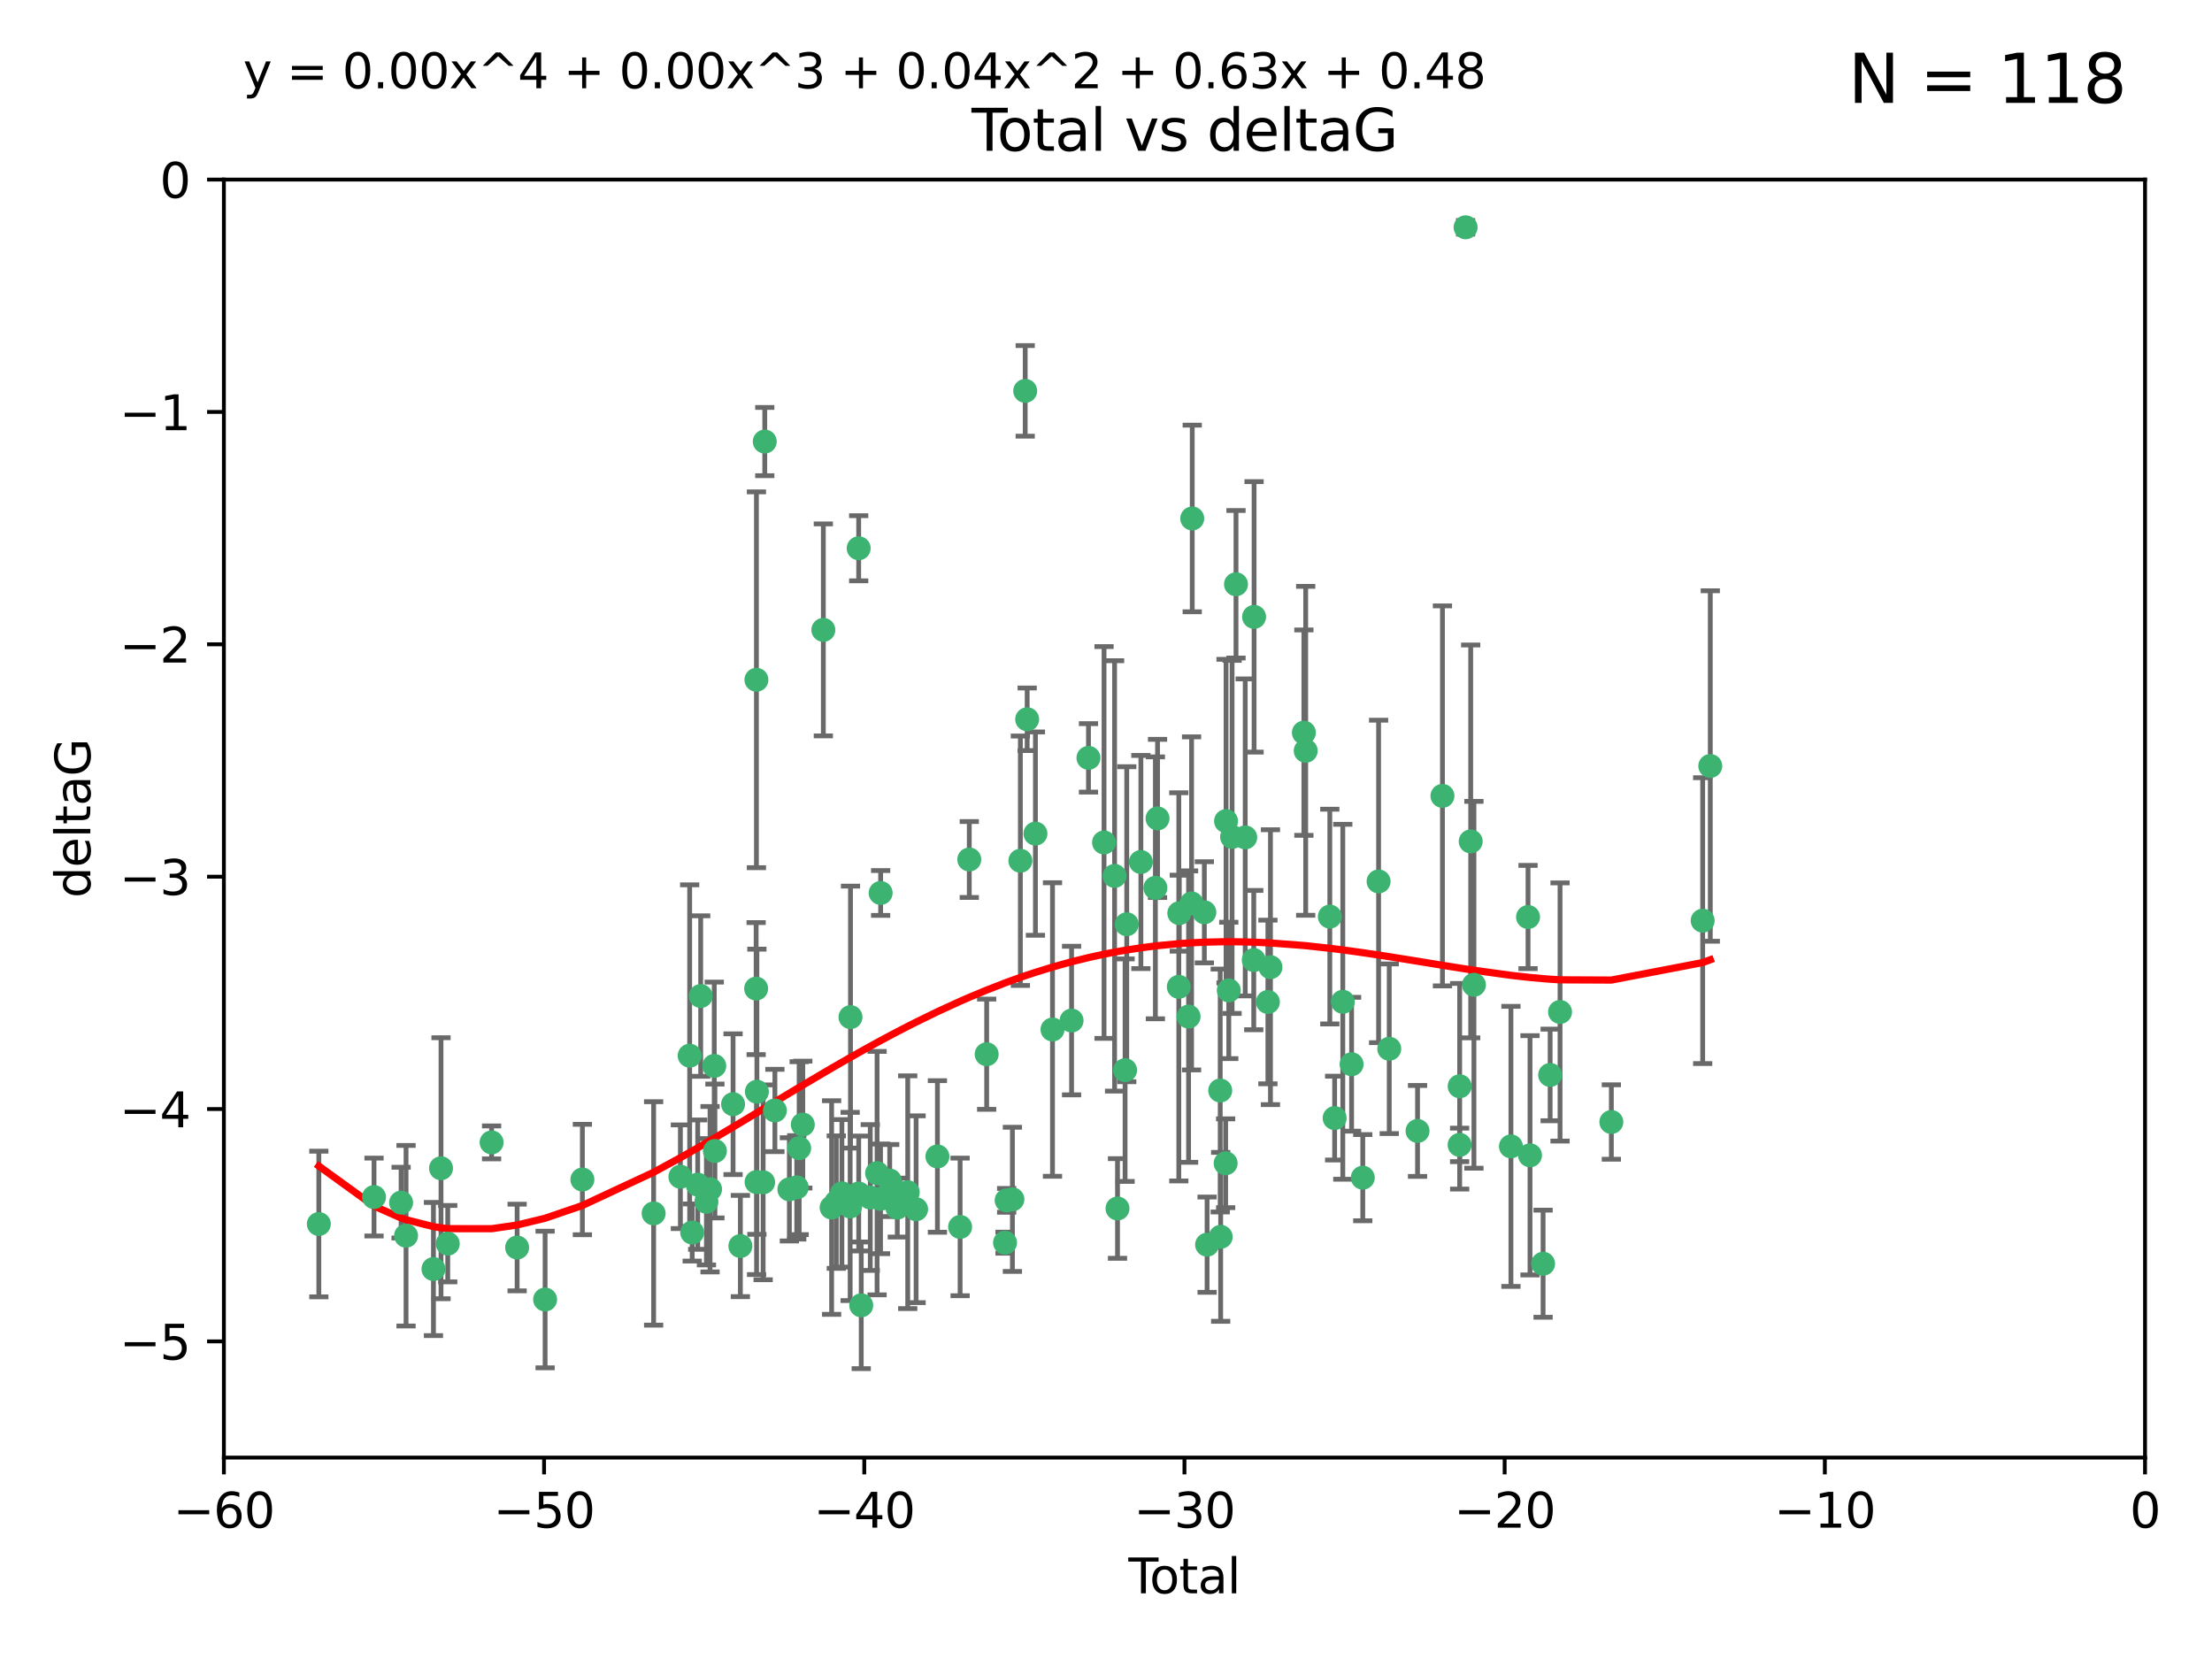 <?xml version="1.0" encoding="utf-8" standalone="no"?>
<!DOCTYPE svg PUBLIC "-//W3C//DTD SVG 1.1//EN"
  "http://www.w3.org/Graphics/SVG/1.1/DTD/svg11.dtd">
<svg xmlns:xlink="http://www.w3.org/1999/xlink" width="460.8pt" height="345.6pt" viewBox="0 0 460.8 345.6" xmlns="http://www.w3.org/2000/svg" version="1.1">
 <defs>
  <style type="text/css">*{stroke-linejoin: round; stroke-linecap: butt}</style>
 </defs>
 <g id="figure_1">
  <g id="patch_1">
   <path d="M 0 345.6 
L 460.8 345.6 
L 460.8 0 
L 0 0 
z
" style="fill: #ffffff"/>
  </g>
  <g id="axes_1">
   <g id="patch_2">
    <path d="M 46.64 303.64 
L 446.85 303.64 
L 446.85 37.411 
L 46.64 37.411 
z
" style="fill: #ffffff"/>
   </g>
   <g id="PathCollection_1">
    <defs>
     <path id="mf91b5307f3" d="M 0 1.118 
C 0.297 1.118 0.581 1 0.791 0.791 
C 1 0.581 1.118 0.297 1.118 0 
C 1.118 -0.297 1 -0.581 0.791 -0.791 
C 0.581 -1 0.297 -1.118 0 -1.118 
C -0.297 -1.118 -0.581 -1 -0.791 -0.791 
C -1 -0.581 -1.118 -0.297 -1.118 0 
C -1.118 0.297 -1 0.581 -0.791 0.791 
C -0.581 1 -0.297 1.118 0 1.118 
z
" style="stroke: #3cb371"/>
    </defs>
    <g clip-path="url(#p30acfa45b4)">
     <use xlink:href="#mf91b5307f3" x="66.419" y="254.983" style="fill: #3cb371; stroke: #3cb371"/>
     <use xlink:href="#mf91b5307f3" x="77.916" y="249.368" style="fill: #3cb371; stroke: #3cb371"/>
     <use xlink:href="#mf91b5307f3" x="83.555" y="250.525" style="fill: #3cb371; stroke: #3cb371"/>
     <use xlink:href="#mf91b5307f3" x="84.587" y="257.423" style="fill: #3cb371; stroke: #3cb371"/>
     <use xlink:href="#mf91b5307f3" x="90.298" y="264.361" style="fill: #3cb371; stroke: #3cb371"/>
     <use xlink:href="#mf91b5307f3" x="91.872" y="243.368" style="fill: #3cb371; stroke: #3cb371"/>
     <use xlink:href="#mf91b5307f3" x="93.274" y="259.077" style="fill: #3cb371; stroke: #3cb371"/>
     <use xlink:href="#mf91b5307f3" x="102.408" y="237.984" style="fill: #3cb371; stroke: #3cb371"/>
     <use xlink:href="#mf91b5307f3" x="107.728" y="259.88" style="fill: #3cb371; stroke: #3cb371"/>
     <use xlink:href="#mf91b5307f3" x="113.556" y="270.711" style="fill: #3cb371; stroke: #3cb371"/>
     <use xlink:href="#mf91b5307f3" x="121.321" y="245.719" style="fill: #3cb371; stroke: #3cb371"/>
     <use xlink:href="#mf91b5307f3" x="136.162" y="252.775" style="fill: #3cb371; stroke: #3cb371"/>
     <use xlink:href="#mf91b5307f3" x="141.738" y="245.136" style="fill: #3cb371; stroke: #3cb371"/>
     <use xlink:href="#mf91b5307f3" x="143.67" y="219.917" style="fill: #3cb371; stroke: #3cb371"/>
     <use xlink:href="#mf91b5307f3" x="144.195" y="256.751" style="fill: #3cb371; stroke: #3cb371"/>
     <use xlink:href="#mf91b5307f3" x="145.344" y="246.78" style="fill: #3cb371; stroke: #3cb371"/>
     <use xlink:href="#mf91b5307f3" x="145.968" y="207.495" style="fill: #3cb371; stroke: #3cb371"/>
     <use xlink:href="#mf91b5307f3" x="147.163" y="250.354" style="fill: #3cb371; stroke: #3cb371"/>
     <use xlink:href="#mf91b5307f3" x="147.917" y="247.734" style="fill: #3cb371; stroke: #3cb371"/>
     <use xlink:href="#mf91b5307f3" x="148.794" y="222.048" style="fill: #3cb371; stroke: #3cb371"/>
     <use xlink:href="#mf91b5307f3" x="148.928" y="239.771" style="fill: #3cb371; stroke: #3cb371"/>
     <use xlink:href="#mf91b5307f3" x="152.712" y="230.024" style="fill: #3cb371; stroke: #3cb371"/>
     <use xlink:href="#mf91b5307f3" x="154.235" y="259.571" style="fill: #3cb371; stroke: #3cb371"/>
     <use xlink:href="#mf91b5307f3" x="157.517" y="205.942" style="fill: #3cb371; stroke: #3cb371"/>
     <use xlink:href="#mf91b5307f3" x="157.577" y="141.609" style="fill: #3cb371; stroke: #3cb371"/>
     <use xlink:href="#mf91b5307f3" x="157.609" y="246.246" style="fill: #3cb371; stroke: #3cb371"/>
     <use xlink:href="#mf91b5307f3" x="157.674" y="227.428" style="fill: #3cb371; stroke: #3cb371"/>
     <use xlink:href="#mf91b5307f3" x="158.976" y="246.299" style="fill: #3cb371; stroke: #3cb371"/>
     <use xlink:href="#mf91b5307f3" x="159.315" y="91.985" style="fill: #3cb371; stroke: #3cb371"/>
     <use xlink:href="#mf91b5307f3" x="161.425" y="231.332" style="fill: #3cb371; stroke: #3cb371"/>
     <use xlink:href="#mf91b5307f3" x="164.441" y="247.763" style="fill: #3cb371; stroke: #3cb371"/>
     <use xlink:href="#mf91b5307f3" x="165.977" y="247.353" style="fill: #3cb371; stroke: #3cb371"/>
     <use xlink:href="#mf91b5307f3" x="166.479" y="239.185" style="fill: #3cb371; stroke: #3cb371"/>
     <use xlink:href="#mf91b5307f3" x="167.239" y="234.269" style="fill: #3cb371; stroke: #3cb371"/>
     <use xlink:href="#mf91b5307f3" x="171.518" y="131.218" style="fill: #3cb371; stroke: #3cb371"/>
     <use xlink:href="#mf91b5307f3" x="173.242" y="251.55" style="fill: #3cb371; stroke: #3cb371"/>
     <use xlink:href="#mf91b5307f3" x="174.214" y="250.426" style="fill: #3cb371; stroke: #3cb371"/>
     <use xlink:href="#mf91b5307f3" x="175.379" y="248.593" style="fill: #3cb371; stroke: #3cb371"/>
     <use xlink:href="#mf91b5307f3" x="177.103" y="251.329" style="fill: #3cb371; stroke: #3cb371"/>
     <use xlink:href="#mf91b5307f3" x="177.174" y="211.882" style="fill: #3cb371; stroke: #3cb371"/>
     <use xlink:href="#mf91b5307f3" x="178.879" y="114.211" style="fill: #3cb371; stroke: #3cb371"/>
     <use xlink:href="#mf91b5307f3" x="178.887" y="248.632" style="fill: #3cb371; stroke: #3cb371"/>
     <use xlink:href="#mf91b5307f3" x="179.41" y="271.922" style="fill: #3cb371; stroke: #3cb371"/>
     <use xlink:href="#mf91b5307f3" x="181.295" y="249.466" style="fill: #3cb371; stroke: #3cb371"/>
     <use xlink:href="#mf91b5307f3" x="182.712" y="244.387" style="fill: #3cb371; stroke: #3cb371"/>
     <use xlink:href="#mf91b5307f3" x="183.43" y="249.742" style="fill: #3cb371; stroke: #3cb371"/>
     <use xlink:href="#mf91b5307f3" x="183.453" y="186.022" style="fill: #3cb371; stroke: #3cb371"/>
     <use xlink:href="#mf91b5307f3" x="185.345" y="245.927" style="fill: #3cb371; stroke: #3cb371"/>
     <use xlink:href="#mf91b5307f3" x="185.962" y="247.876" style="fill: #3cb371; stroke: #3cb371"/>
     <use xlink:href="#mf91b5307f3" x="186.924" y="251.564" style="fill: #3cb371; stroke: #3cb371"/>
     <use xlink:href="#mf91b5307f3" x="189.097" y="248.361" style="fill: #3cb371; stroke: #3cb371"/>
     <use xlink:href="#mf91b5307f3" x="190.84" y="251.904" style="fill: #3cb371; stroke: #3cb371"/>
     <use xlink:href="#mf91b5307f3" x="195.283" y="240.908" style="fill: #3cb371; stroke: #3cb371"/>
     <use xlink:href="#mf91b5307f3" x="200.009" y="255.593" style="fill: #3cb371; stroke: #3cb371"/>
     <use xlink:href="#mf91b5307f3" x="201.918" y="179.048" style="fill: #3cb371; stroke: #3cb371"/>
     <use xlink:href="#mf91b5307f3" x="205.541" y="219.614" style="fill: #3cb371; stroke: #3cb371"/>
     <use xlink:href="#mf91b5307f3" x="209.368" y="258.871" style="fill: #3cb371; stroke: #3cb371"/>
     <use xlink:href="#mf91b5307f3" x="209.704" y="250.057" style="fill: #3cb371; stroke: #3cb371"/>
     <use xlink:href="#mf91b5307f3" x="210.904" y="249.848" style="fill: #3cb371; stroke: #3cb371"/>
     <use xlink:href="#mf91b5307f3" x="212.564" y="179.309" style="fill: #3cb371; stroke: #3cb371"/>
     <use xlink:href="#mf91b5307f3" x="213.569" y="81.428" style="fill: #3cb371; stroke: #3cb371"/>
     <use xlink:href="#mf91b5307f3" x="213.978" y="149.837" style="fill: #3cb371; stroke: #3cb371"/>
     <use xlink:href="#mf91b5307f3" x="215.7" y="173.656" style="fill: #3cb371; stroke: #3cb371"/>
     <use xlink:href="#mf91b5307f3" x="219.255" y="214.466" style="fill: #3cb371; stroke: #3cb371"/>
     <use xlink:href="#mf91b5307f3" x="223.229" y="212.601" style="fill: #3cb371; stroke: #3cb371"/>
     <use xlink:href="#mf91b5307f3" x="226.75" y="157.878" style="fill: #3cb371; stroke: #3cb371"/>
     <use xlink:href="#mf91b5307f3" x="229.992" y="175.5" style="fill: #3cb371; stroke: #3cb371"/>
     <use xlink:href="#mf91b5307f3" x="232.187" y="182.467" style="fill: #3cb371; stroke: #3cb371"/>
     <use xlink:href="#mf91b5307f3" x="232.798" y="251.748" style="fill: #3cb371; stroke: #3cb371"/>
     <use xlink:href="#mf91b5307f3" x="234.377" y="222.933" style="fill: #3cb371; stroke: #3cb371"/>
     <use xlink:href="#mf91b5307f3" x="234.722" y="192.532" style="fill: #3cb371; stroke: #3cb371"/>
     <use xlink:href="#mf91b5307f3" x="237.666" y="179.572" style="fill: #3cb371; stroke: #3cb371"/>
     <use xlink:href="#mf91b5307f3" x="240.688" y="184.953" style="fill: #3cb371; stroke: #3cb371"/>
     <use xlink:href="#mf91b5307f3" x="241.138" y="170.494" style="fill: #3cb371; stroke: #3cb371"/>
     <use xlink:href="#mf91b5307f3" x="245.567" y="205.576" style="fill: #3cb371; stroke: #3cb371"/>
     <use xlink:href="#mf91b5307f3" x="245.67" y="190.233" style="fill: #3cb371; stroke: #3cb371"/>
     <use xlink:href="#mf91b5307f3" x="247.603" y="211.773" style="fill: #3cb371; stroke: #3cb371"/>
     <use xlink:href="#mf91b5307f3" x="248.226" y="188.196" style="fill: #3cb371; stroke: #3cb371"/>
     <use xlink:href="#mf91b5307f3" x="248.363" y="108.007" style="fill: #3cb371; stroke: #3cb371"/>
     <use xlink:href="#mf91b5307f3" x="250.887" y="190.046" style="fill: #3cb371; stroke: #3cb371"/>
     <use xlink:href="#mf91b5307f3" x="251.46" y="259.29" style="fill: #3cb371; stroke: #3cb371"/>
     <use xlink:href="#mf91b5307f3" x="254.195" y="227.174" style="fill: #3cb371; stroke: #3cb371"/>
     <use xlink:href="#mf91b5307f3" x="254.288" y="257.656" style="fill: #3cb371; stroke: #3cb371"/>
     <use xlink:href="#mf91b5307f3" x="255.324" y="242.33" style="fill: #3cb371; stroke: #3cb371"/>
     <use xlink:href="#mf91b5307f3" x="255.41" y="171.05" style="fill: #3cb371; stroke: #3cb371"/>
     <use xlink:href="#mf91b5307f3" x="255.978" y="206.323" style="fill: #3cb371; stroke: #3cb371"/>
     <use xlink:href="#mf91b5307f3" x="256.666" y="174.342" style="fill: #3cb371; stroke: #3cb371"/>
     <use xlink:href="#mf91b5307f3" x="257.482" y="121.711" style="fill: #3cb371; stroke: #3cb371"/>
     <use xlink:href="#mf91b5307f3" x="259.403" y="174.444" style="fill: #3cb371; stroke: #3cb371"/>
     <use xlink:href="#mf91b5307f3" x="261.181" y="200.001" style="fill: #3cb371; stroke: #3cb371"/>
     <use xlink:href="#mf91b5307f3" x="261.249" y="128.506" style="fill: #3cb371; stroke: #3cb371"/>
     <use xlink:href="#mf91b5307f3" x="264.127" y="208.73" style="fill: #3cb371; stroke: #3cb371"/>
     <use xlink:href="#mf91b5307f3" x="264.661" y="201.481" style="fill: #3cb371; stroke: #3cb371"/>
     <use xlink:href="#mf91b5307f3" x="271.622" y="152.625" style="fill: #3cb371; stroke: #3cb371"/>
     <use xlink:href="#mf91b5307f3" x="272" y="156.408" style="fill: #3cb371; stroke: #3cb371"/>
     <use xlink:href="#mf91b5307f3" x="277.024" y="190.942" style="fill: #3cb371; stroke: #3cb371"/>
     <use xlink:href="#mf91b5307f3" x="278.03" y="232.917" style="fill: #3cb371; stroke: #3cb371"/>
     <use xlink:href="#mf91b5307f3" x="279.729" y="208.69" style="fill: #3cb371; stroke: #3cb371"/>
     <use xlink:href="#mf91b5307f3" x="281.561" y="221.702" style="fill: #3cb371; stroke: #3cb371"/>
     <use xlink:href="#mf91b5307f3" x="283.892" y="245.331" style="fill: #3cb371; stroke: #3cb371"/>
     <use xlink:href="#mf91b5307f3" x="287.186" y="183.618" style="fill: #3cb371; stroke: #3cb371"/>
     <use xlink:href="#mf91b5307f3" x="289.405" y="218.476" style="fill: #3cb371; stroke: #3cb371"/>
     <use xlink:href="#mf91b5307f3" x="295.3" y="235.595" style="fill: #3cb371; stroke: #3cb371"/>
     <use xlink:href="#mf91b5307f3" x="300.489" y="165.798" style="fill: #3cb371; stroke: #3cb371"/>
     <use xlink:href="#mf91b5307f3" x="304.065" y="238.5" style="fill: #3cb371; stroke: #3cb371"/>
     <use xlink:href="#mf91b5307f3" x="304.076" y="226.292" style="fill: #3cb371; stroke: #3cb371"/>
     <use xlink:href="#mf91b5307f3" x="305.312" y="47.35" style="fill: #3cb371; stroke: #3cb371"/>
     <use xlink:href="#mf91b5307f3" x="306.373" y="175.282" style="fill: #3cb371; stroke: #3cb371"/>
     <use xlink:href="#mf91b5307f3" x="307.048" y="205.151" style="fill: #3cb371; stroke: #3cb371"/>
     <use xlink:href="#mf91b5307f3" x="314.755" y="238.81" style="fill: #3cb371; stroke: #3cb371"/>
     <use xlink:href="#mf91b5307f3" x="318.319" y="191.03" style="fill: #3cb371; stroke: #3cb371"/>
     <use xlink:href="#mf91b5307f3" x="318.729" y="240.671" style="fill: #3cb371; stroke: #3cb371"/>
     <use xlink:href="#mf91b5307f3" x="321.456" y="263.255" style="fill: #3cb371; stroke: #3cb371"/>
     <use xlink:href="#mf91b5307f3" x="322.924" y="223.93" style="fill: #3cb371; stroke: #3cb371"/>
     <use xlink:href="#mf91b5307f3" x="324.985" y="210.812" style="fill: #3cb371; stroke: #3cb371"/>
     <use xlink:href="#mf91b5307f3" x="335.673" y="233.736" style="fill: #3cb371; stroke: #3cb371"/>
     <use xlink:href="#mf91b5307f3" x="354.699" y="191.787" style="fill: #3cb371; stroke: #3cb371"/>
     <use xlink:href="#mf91b5307f3" x="356.285" y="159.571" style="fill: #3cb371; stroke: #3cb371"/>
    </g>
   </g>
   <g id="matplotlib.axis_1">
    <g id="xtick_1">
     <g id="line2d_1">
      <defs>
       <path id="m3bb0098a80" d="M 0 0 
L 0 3.5 
" style="stroke: #000000; stroke-width: 0.8"/>
      </defs>
      <g>
       <use xlink:href="#m3bb0098a80" x="46.64" y="303.64" style="stroke: #000000; stroke-width: 0.8"/>
      </g>
     </g>
     <g id="text_1">
      <!-- −60 -->
      <g transform="translate(36.088 318.238)scale(0.1 -0.1)">
       <defs>
        <path id="DejaVuSans-2212" d="M 678 2272 
L 4684 2272 
L 4684 1741 
L 678 1741 
L 678 2272 
z
" transform="scale(0.016)"/>
        <path id="DejaVuSans-36" d="M 2113 2584 
Q 1688 2584 1439 2293 
Q 1191 2003 1191 1497 
Q 1191 994 1439 701 
Q 1688 409 2113 409 
Q 2538 409 2786 701 
Q 3034 994 3034 1497 
Q 3034 2003 2786 2293 
Q 2538 2584 2113 2584 
z
M 3366 4563 
L 3366 3988 
Q 3128 4100 2886 4159 
Q 2644 4219 2406 4219 
Q 1781 4219 1451 3797 
Q 1122 3375 1075 2522 
Q 1259 2794 1537 2939 
Q 1816 3084 2150 3084 
Q 2853 3084 3261 2657 
Q 3669 2231 3669 1497 
Q 3669 778 3244 343 
Q 2819 -91 2113 -91 
Q 1303 -91 875 529 
Q 447 1150 447 2328 
Q 447 3434 972 4092 
Q 1497 4750 2381 4750 
Q 2619 4750 2861 4703 
Q 3103 4656 3366 4563 
z
" transform="scale(0.016)"/>
        <path id="DejaVuSans-30" d="M 2034 4250 
Q 1547 4250 1301 3770 
Q 1056 3291 1056 2328 
Q 1056 1369 1301 889 
Q 1547 409 2034 409 
Q 2525 409 2770 889 
Q 3016 1369 3016 2328 
Q 3016 3291 2770 3770 
Q 2525 4250 2034 4250 
z
M 2034 4750 
Q 2819 4750 3233 4129 
Q 3647 3509 3647 2328 
Q 3647 1150 3233 529 
Q 2819 -91 2034 -91 
Q 1250 -91 836 529 
Q 422 1150 422 2328 
Q 422 3509 836 4129 
Q 1250 4750 2034 4750 
z
" transform="scale(0.016)"/>
       </defs>
       <use xlink:href="#DejaVuSans-2212"/>
       <use xlink:href="#DejaVuSans-36" x="83.789"/>
       <use xlink:href="#DejaVuSans-30" x="147.412"/>
      </g>
     </g>
    </g>
    <g id="xtick_2">
     <g id="line2d_2">
      <g>
       <use xlink:href="#m3bb0098a80" x="113.342" y="303.64" style="stroke: #000000; stroke-width: 0.8"/>
      </g>
     </g>
     <g id="text_2">
      <!-- −50 -->
      <g transform="translate(102.789 318.238)scale(0.1 -0.1)">
       <defs>
        <path id="DejaVuSans-35" d="M 691 4666 
L 3169 4666 
L 3169 4134 
L 1269 4134 
L 1269 2991 
Q 1406 3038 1543 3061 
Q 1681 3084 1819 3084 
Q 2600 3084 3056 2656 
Q 3513 2228 3513 1497 
Q 3513 744 3044 326 
Q 2575 -91 1722 -91 
Q 1428 -91 1123 -41 
Q 819 9 494 109 
L 494 744 
Q 775 591 1075 516 
Q 1375 441 1709 441 
Q 2250 441 2565 725 
Q 2881 1009 2881 1497 
Q 2881 1984 2565 2268 
Q 2250 2553 1709 2553 
Q 1456 2553 1204 2497 
Q 953 2441 691 2322 
L 691 4666 
z
" transform="scale(0.016)"/>
       </defs>
       <use xlink:href="#DejaVuSans-2212"/>
       <use xlink:href="#DejaVuSans-35" x="83.789"/>
       <use xlink:href="#DejaVuSans-30" x="147.412"/>
      </g>
     </g>
    </g>
    <g id="xtick_3">
     <g id="line2d_3">
      <g>
       <use xlink:href="#m3bb0098a80" x="180.043" y="303.64" style="stroke: #000000; stroke-width: 0.8"/>
      </g>
     </g>
     <g id="text_3">
      <!-- −40 -->
      <g transform="translate(169.491 318.238)scale(0.1 -0.1)">
       <defs>
        <path id="DejaVuSans-34" d="M 2419 4116 
L 825 1625 
L 2419 1625 
L 2419 4116 
z
M 2253 4666 
L 3047 4666 
L 3047 1625 
L 3713 1625 
L 3713 1100 
L 3047 1100 
L 3047 0 
L 2419 0 
L 2419 1100 
L 313 1100 
L 313 1709 
L 2253 4666 
z
" transform="scale(0.016)"/>
       </defs>
       <use xlink:href="#DejaVuSans-2212"/>
       <use xlink:href="#DejaVuSans-34" x="83.789"/>
       <use xlink:href="#DejaVuSans-30" x="147.412"/>
      </g>
     </g>
    </g>
    <g id="xtick_4">
     <g id="line2d_4">
      <g>
       <use xlink:href="#m3bb0098a80" x="246.745" y="303.64" style="stroke: #000000; stroke-width: 0.8"/>
      </g>
     </g>
     <g id="text_4">
      <!-- −30 -->
      <g transform="translate(236.193 318.238)scale(0.1 -0.1)">
       <defs>
        <path id="DejaVuSans-33" d="M 2597 2516 
Q 3050 2419 3304 2112 
Q 3559 1806 3559 1356 
Q 3559 666 3084 287 
Q 2609 -91 1734 -91 
Q 1441 -91 1130 -33 
Q 819 25 488 141 
L 488 750 
Q 750 597 1062 519 
Q 1375 441 1716 441 
Q 2309 441 2620 675 
Q 2931 909 2931 1356 
Q 2931 1769 2642 2001 
Q 2353 2234 1838 2234 
L 1294 2234 
L 1294 2753 
L 1863 2753 
Q 2328 2753 2575 2939 
Q 2822 3125 2822 3475 
Q 2822 3834 2567 4026 
Q 2313 4219 1838 4219 
Q 1578 4219 1281 4162 
Q 984 4106 628 3988 
L 628 4550 
Q 988 4650 1302 4700 
Q 1616 4750 1894 4750 
Q 2613 4750 3031 4423 
Q 3450 4097 3450 3541 
Q 3450 3153 3228 2886 
Q 3006 2619 2597 2516 
z
" transform="scale(0.016)"/>
       </defs>
       <use xlink:href="#DejaVuSans-2212"/>
       <use xlink:href="#DejaVuSans-33" x="83.789"/>
       <use xlink:href="#DejaVuSans-30" x="147.412"/>
      </g>
     </g>
    </g>
    <g id="xtick_5">
     <g id="line2d_5">
      <g>
       <use xlink:href="#m3bb0098a80" x="313.447" y="303.64" style="stroke: #000000; stroke-width: 0.8"/>
      </g>
     </g>
     <g id="text_5">
      <!-- −20 -->
      <g transform="translate(302.894 318.238)scale(0.1 -0.1)">
       <defs>
        <path id="DejaVuSans-32" d="M 1228 531 
L 3431 531 
L 3431 0 
L 469 0 
L 469 531 
Q 828 903 1448 1529 
Q 2069 2156 2228 2338 
Q 2531 2678 2651 2914 
Q 2772 3150 2772 3378 
Q 2772 3750 2511 3984 
Q 2250 4219 1831 4219 
Q 1534 4219 1204 4116 
Q 875 4013 500 3803 
L 500 4441 
Q 881 4594 1212 4672 
Q 1544 4750 1819 4750 
Q 2544 4750 2975 4387 
Q 3406 4025 3406 3419 
Q 3406 3131 3298 2873 
Q 3191 2616 2906 2266 
Q 2828 2175 2409 1742 
Q 1991 1309 1228 531 
z
" transform="scale(0.016)"/>
       </defs>
       <use xlink:href="#DejaVuSans-2212"/>
       <use xlink:href="#DejaVuSans-32" x="83.789"/>
       <use xlink:href="#DejaVuSans-30" x="147.412"/>
      </g>
     </g>
    </g>
    <g id="xtick_6">
     <g id="line2d_6">
      <g>
       <use xlink:href="#m3bb0098a80" x="380.148" y="303.64" style="stroke: #000000; stroke-width: 0.8"/>
      </g>
     </g>
     <g id="text_6">
      <!-- −10 -->
      <g transform="translate(369.596 318.238)scale(0.1 -0.1)">
       <defs>
        <path id="DejaVuSans-31" d="M 794 531 
L 1825 531 
L 1825 4091 
L 703 3866 
L 703 4441 
L 1819 4666 
L 2450 4666 
L 2450 531 
L 3481 531 
L 3481 0 
L 794 0 
L 794 531 
z
" transform="scale(0.016)"/>
       </defs>
       <use xlink:href="#DejaVuSans-2212"/>
       <use xlink:href="#DejaVuSans-31" x="83.789"/>
       <use xlink:href="#DejaVuSans-30" x="147.412"/>
      </g>
     </g>
    </g>
    <g id="xtick_7">
     <g id="line2d_7">
      <g>
       <use xlink:href="#m3bb0098a80" x="446.85" y="303.64" style="stroke: #000000; stroke-width: 0.8"/>
      </g>
     </g>
     <g id="text_7">
      <!-- 0 -->
      <g transform="translate(443.669 318.238)scale(0.1 -0.1)">
       <use xlink:href="#DejaVuSans-30"/>
      </g>
     </g>
    </g>
    <g id="text_8">
     <!-- Total -->
     <g transform="translate(235.068 331.917)scale(0.1 -0.1)">
      <defs>
       <path id="DejaVuSans-54" d="M -19 4666 
L 3928 4666 
L 3928 4134 
L 2272 4134 
L 2272 0 
L 1638 0 
L 1638 4134 
L -19 4134 
L -19 4666 
z
" transform="scale(0.016)"/>
       <path id="DejaVuSans-6f" d="M 1959 3097 
Q 1497 3097 1228 2736 
Q 959 2375 959 1747 
Q 959 1119 1226 758 
Q 1494 397 1959 397 
Q 2419 397 2687 759 
Q 2956 1122 2956 1747 
Q 2956 2369 2687 2733 
Q 2419 3097 1959 3097 
z
M 1959 3584 
Q 2709 3584 3137 3096 
Q 3566 2609 3566 1747 
Q 3566 888 3137 398 
Q 2709 -91 1959 -91 
Q 1206 -91 779 398 
Q 353 888 353 1747 
Q 353 2609 779 3096 
Q 1206 3584 1959 3584 
z
" transform="scale(0.016)"/>
       <path id="DejaVuSans-74" d="M 1172 4494 
L 1172 3500 
L 2356 3500 
L 2356 3053 
L 1172 3053 
L 1172 1153 
Q 1172 725 1289 603 
Q 1406 481 1766 481 
L 2356 481 
L 2356 0 
L 1766 0 
Q 1100 0 847 248 
Q 594 497 594 1153 
L 594 3053 
L 172 3053 
L 172 3500 
L 594 3500 
L 594 4494 
L 1172 4494 
z
" transform="scale(0.016)"/>
       <path id="DejaVuSans-61" d="M 2194 1759 
Q 1497 1759 1228 1600 
Q 959 1441 959 1056 
Q 959 750 1161 570 
Q 1363 391 1709 391 
Q 2188 391 2477 730 
Q 2766 1069 2766 1631 
L 2766 1759 
L 2194 1759 
z
M 3341 1997 
L 3341 0 
L 2766 0 
L 2766 531 
Q 2569 213 2275 61 
Q 1981 -91 1556 -91 
Q 1019 -91 701 211 
Q 384 513 384 1019 
Q 384 1609 779 1909 
Q 1175 2209 1959 2209 
L 2766 2209 
L 2766 2266 
Q 2766 2663 2505 2880 
Q 2244 3097 1772 3097 
Q 1472 3097 1187 3025 
Q 903 2953 641 2809 
L 641 3341 
Q 956 3463 1253 3523 
Q 1550 3584 1831 3584 
Q 2591 3584 2966 3190 
Q 3341 2797 3341 1997 
z
" transform="scale(0.016)"/>
       <path id="DejaVuSans-6c" d="M 603 4863 
L 1178 4863 
L 1178 0 
L 603 0 
L 603 4863 
z
" transform="scale(0.016)"/>
      </defs>
      <use xlink:href="#DejaVuSans-54"/>
      <use xlink:href="#DejaVuSans-6f" x="44.084"/>
      <use xlink:href="#DejaVuSans-74" x="105.266"/>
      <use xlink:href="#DejaVuSans-61" x="144.475"/>
      <use xlink:href="#DejaVuSans-6c" x="205.754"/>
     </g>
    </g>
   </g>
   <g id="matplotlib.axis_2">
    <g id="ytick_1">
     <g id="line2d_8">
      <defs>
       <path id="m6d58ba0028" d="M 0 0 
L -3.5 0 
" style="stroke: #000000; stroke-width: 0.8"/>
      </defs>
      <g>
       <use xlink:href="#m6d58ba0028" x="46.64" y="279.437" style="stroke: #000000; stroke-width: 0.8"/>
      </g>
     </g>
     <g id="text_9">
      <!-- −5 -->
      <g transform="translate(24.898 283.237)scale(0.1 -0.1)">
       <use xlink:href="#DejaVuSans-2212"/>
       <use xlink:href="#DejaVuSans-35" x="83.789"/>
      </g>
     </g>
    </g>
    <g id="ytick_2">
     <g id="line2d_9">
      <g>
       <use xlink:href="#m6d58ba0028" x="46.64" y="231.032" style="stroke: #000000; stroke-width: 0.8"/>
      </g>
     </g>
     <g id="text_10">
      <!-- −4 -->
      <g transform="translate(24.898 234.831)scale(0.1 -0.1)">
       <use xlink:href="#DejaVuSans-2212"/>
       <use xlink:href="#DejaVuSans-34" x="83.789"/>
      </g>
     </g>
    </g>
    <g id="ytick_3">
     <g id="line2d_10">
      <g>
       <use xlink:href="#m6d58ba0028" x="46.64" y="182.627" style="stroke: #000000; stroke-width: 0.8"/>
      </g>
     </g>
     <g id="text_11">
      <!-- −3 -->
      <g transform="translate(24.898 186.426)scale(0.1 -0.1)">
       <use xlink:href="#DejaVuSans-2212"/>
       <use xlink:href="#DejaVuSans-33" x="83.789"/>
      </g>
     </g>
    </g>
    <g id="ytick_4">
     <g id="line2d_11">
      <g>
       <use xlink:href="#m6d58ba0028" x="46.64" y="134.222" style="stroke: #000000; stroke-width: 0.8"/>
      </g>
     </g>
     <g id="text_12">
      <!-- −2 -->
      <g transform="translate(24.898 138.021)scale(0.1 -0.1)">
       <use xlink:href="#DejaVuSans-2212"/>
       <use xlink:href="#DejaVuSans-32" x="83.789"/>
      </g>
     </g>
    </g>
    <g id="ytick_5">
     <g id="line2d_12">
      <g>
       <use xlink:href="#m6d58ba0028" x="46.64" y="85.816" style="stroke: #000000; stroke-width: 0.8"/>
      </g>
     </g>
     <g id="text_13">
      <!-- −1 -->
      <g transform="translate(24.898 89.616)scale(0.1 -0.1)">
       <use xlink:href="#DejaVuSans-2212"/>
       <use xlink:href="#DejaVuSans-31" x="83.789"/>
      </g>
     </g>
    </g>
    <g id="ytick_6">
     <g id="line2d_13">
      <g>
       <use xlink:href="#m6d58ba0028" x="46.64" y="37.411" style="stroke: #000000; stroke-width: 0.8"/>
      </g>
     </g>
     <g id="text_14">
      <!-- 0 -->
      <g transform="translate(33.278 41.21)scale(0.1 -0.1)">
       <use xlink:href="#DejaVuSans-30"/>
      </g>
     </g>
    </g>
    <g id="text_15">
     <!-- deltaG -->
     <g transform="translate(18.818 187.064)rotate(-90)scale(0.1 -0.1)">
      <defs>
       <path id="DejaVuSans-64" d="M 2906 2969 
L 2906 4863 
L 3481 4863 
L 3481 0 
L 2906 0 
L 2906 525 
Q 2725 213 2448 61 
Q 2172 -91 1784 -91 
Q 1150 -91 751 415 
Q 353 922 353 1747 
Q 353 2572 751 3078 
Q 1150 3584 1784 3584 
Q 2172 3584 2448 3432 
Q 2725 3281 2906 2969 
z
M 947 1747 
Q 947 1113 1208 752 
Q 1469 391 1925 391 
Q 2381 391 2643 752 
Q 2906 1113 2906 1747 
Q 2906 2381 2643 2742 
Q 2381 3103 1925 3103 
Q 1469 3103 1208 2742 
Q 947 2381 947 1747 
z
" transform="scale(0.016)"/>
       <path id="DejaVuSans-65" d="M 3597 1894 
L 3597 1613 
L 953 1613 
Q 991 1019 1311 708 
Q 1631 397 2203 397 
Q 2534 397 2845 478 
Q 3156 559 3463 722 
L 3463 178 
Q 3153 47 2828 -22 
Q 2503 -91 2169 -91 
Q 1331 -91 842 396 
Q 353 884 353 1716 
Q 353 2575 817 3079 
Q 1281 3584 2069 3584 
Q 2775 3584 3186 3129 
Q 3597 2675 3597 1894 
z
M 3022 2063 
Q 3016 2534 2758 2815 
Q 2500 3097 2075 3097 
Q 1594 3097 1305 2825 
Q 1016 2553 972 2059 
L 3022 2063 
z
" transform="scale(0.016)"/>
       <path id="DejaVuSans-47" d="M 3809 666 
L 3809 1919 
L 2778 1919 
L 2778 2438 
L 4434 2438 
L 4434 434 
Q 4069 175 3628 42 
Q 3188 -91 2688 -91 
Q 1594 -91 976 548 
Q 359 1188 359 2328 
Q 359 3472 976 4111 
Q 1594 4750 2688 4750 
Q 3144 4750 3555 4637 
Q 3966 4525 4313 4306 
L 4313 3634 
Q 3963 3931 3569 4081 
Q 3175 4231 2741 4231 
Q 1884 4231 1454 3753 
Q 1025 3275 1025 2328 
Q 1025 1384 1454 906 
Q 1884 428 2741 428 
Q 3075 428 3337 486 
Q 3600 544 3809 666 
z
" transform="scale(0.016)"/>
      </defs>
      <use xlink:href="#DejaVuSans-64"/>
      <use xlink:href="#DejaVuSans-65" x="63.477"/>
      <use xlink:href="#DejaVuSans-6c" x="125"/>
      <use xlink:href="#DejaVuSans-74" x="152.783"/>
      <use xlink:href="#DejaVuSans-61" x="191.992"/>
      <use xlink:href="#DejaVuSans-47" x="253.271"/>
     </g>
    </g>
   </g>
   <g id="LineCollection_1">
    <path d="M 66.419 270.155 
L 66.419 239.811 
" clip-path="url(#p30acfa45b4)" style="fill: none; stroke: #696969"/>
    <path d="M 77.916 257.476 
L 77.916 241.26 
" clip-path="url(#p30acfa45b4)" style="fill: none; stroke: #696969"/>
    <path d="M 83.555 257.892 
L 83.555 243.157 
" clip-path="url(#p30acfa45b4)" style="fill: none; stroke: #696969"/>
    <path d="M 84.587 276.229 
L 84.587 238.617 
" clip-path="url(#p30acfa45b4)" style="fill: none; stroke: #696969"/>
    <path d="M 90.298 278.232 
L 90.298 250.491 
" clip-path="url(#p30acfa45b4)" style="fill: none; stroke: #696969"/>
    <path d="M 91.872 270.554 
L 91.872 216.181 
" clip-path="url(#p30acfa45b4)" style="fill: none; stroke: #696969"/>
    <path d="M 93.274 267.033 
L 93.274 251.122 
" clip-path="url(#p30acfa45b4)" style="fill: none; stroke: #696969"/>
    <path d="M 102.408 241.415 
L 102.408 234.553 
" clip-path="url(#p30acfa45b4)" style="fill: none; stroke: #696969"/>
    <path d="M 107.728 268.904 
L 107.728 250.857 
" clip-path="url(#p30acfa45b4)" style="fill: none; stroke: #696969"/>
    <path d="M 113.556 284.942 
L 113.556 256.479 
" clip-path="url(#p30acfa45b4)" style="fill: none; stroke: #696969"/>
    <path d="M 121.321 257.222 
L 121.321 234.216 
" clip-path="url(#p30acfa45b4)" style="fill: none; stroke: #696969"/>
    <path d="M 136.162 276.048 
L 136.162 229.502 
" clip-path="url(#p30acfa45b4)" style="fill: none; stroke: #696969"/>
    <path d="M 141.738 255.934 
L 141.738 234.337 
" clip-path="url(#p30acfa45b4)" style="fill: none; stroke: #696969"/>
    <path d="M 143.67 255.508 
L 143.67 184.325 
" clip-path="url(#p30acfa45b4)" style="fill: none; stroke: #696969"/>
    <path d="M 144.195 262.697 
L 144.195 250.804 
" clip-path="url(#p30acfa45b4)" style="fill: none; stroke: #696969"/>
    <path d="M 145.344 260.254 
L 145.344 233.306 
" clip-path="url(#p30acfa45b4)" style="fill: none; stroke: #696969"/>
    <path d="M 145.968 224.214 
L 145.968 190.775 
" clip-path="url(#p30acfa45b4)" style="fill: none; stroke: #696969"/>
    <path d="M 147.163 263.512 
L 147.163 237.195 
" clip-path="url(#p30acfa45b4)" style="fill: none; stroke: #696969"/>
    <path d="M 147.917 264.964 
L 147.917 230.503 
" clip-path="url(#p30acfa45b4)" style="fill: none; stroke: #696969"/>
    <path d="M 148.794 239.508 
L 148.794 204.588 
" clip-path="url(#p30acfa45b4)" style="fill: none; stroke: #696969"/>
    <path d="M 148.928 253.716 
L 148.928 225.827 
" clip-path="url(#p30acfa45b4)" style="fill: none; stroke: #696969"/>
    <path d="M 152.712 244.68 
L 152.712 215.367 
" clip-path="url(#p30acfa45b4)" style="fill: none; stroke: #696969"/>
    <path d="M 154.235 270.116 
L 154.235 249.026 
" clip-path="url(#p30acfa45b4)" style="fill: none; stroke: #696969"/>
    <path d="M 157.517 219.695 
L 157.517 192.189 
" clip-path="url(#p30acfa45b4)" style="fill: none; stroke: #696969"/>
    <path d="M 157.577 180.758 
L 157.577 102.46 
" clip-path="url(#p30acfa45b4)" style="fill: none; stroke: #696969"/>
    <path d="M 157.609 265.512 
L 157.609 226.981 
" clip-path="url(#p30acfa45b4)" style="fill: none; stroke: #696969"/>
    <path d="M 157.674 257.131 
L 157.674 197.725 
" clip-path="url(#p30acfa45b4)" style="fill: none; stroke: #696969"/>
    <path d="M 158.976 266.591 
L 158.976 226.008 
" clip-path="url(#p30acfa45b4)" style="fill: none; stroke: #696969"/>
    <path d="M 159.315 99.095 
L 159.315 84.876 
" clip-path="url(#p30acfa45b4)" style="fill: none; stroke: #696969"/>
    <path d="M 161.425 239.908 
L 161.425 222.755 
" clip-path="url(#p30acfa45b4)" style="fill: none; stroke: #696969"/>
    <path d="M 164.441 258.514 
L 164.441 237.011 
" clip-path="url(#p30acfa45b4)" style="fill: none; stroke: #696969"/>
    <path d="M 165.977 258.126 
L 165.977 236.58 
" clip-path="url(#p30acfa45b4)" style="fill: none; stroke: #696969"/>
    <path d="M 166.479 257.197 
L 166.479 221.173 
" clip-path="url(#p30acfa45b4)" style="fill: none; stroke: #696969"/>
    <path d="M 167.239 247.487 
L 167.239 221.052 
" clip-path="url(#p30acfa45b4)" style="fill: none; stroke: #696969"/>
    <path d="M 171.518 153.297 
L 171.518 109.139 
" clip-path="url(#p30acfa45b4)" style="fill: none; stroke: #696969"/>
    <path d="M 173.242 273.8 
L 173.242 229.299 
" clip-path="url(#p30acfa45b4)" style="fill: none; stroke: #696969"/>
    <path d="M 174.214 264.226 
L 174.214 236.626 
" clip-path="url(#p30acfa45b4)" style="fill: none; stroke: #696969"/>
    <path d="M 175.379 263.956 
L 175.379 233.23 
" clip-path="url(#p30acfa45b4)" style="fill: none; stroke: #696969"/>
    <path d="M 177.103 270.93 
L 177.103 231.728 
" clip-path="url(#p30acfa45b4)" style="fill: none; stroke: #696969"/>
    <path d="M 177.174 239.166 
L 177.174 184.597 
" clip-path="url(#p30acfa45b4)" style="fill: none; stroke: #696969"/>
    <path d="M 178.879 120.995 
L 178.879 107.427 
" clip-path="url(#p30acfa45b4)" style="fill: none; stroke: #696969"/>
    <path d="M 178.887 260.598 
L 178.887 236.665 
" clip-path="url(#p30acfa45b4)" style="fill: none; stroke: #696969"/>
    <path d="M 179.41 285.112 
L 179.41 258.731 
" clip-path="url(#p30acfa45b4)" style="fill: none; stroke: #696969"/>
    <path d="M 181.295 264.652 
L 181.295 234.281 
" clip-path="url(#p30acfa45b4)" style="fill: none; stroke: #696969"/>
    <path d="M 182.712 269.744 
L 182.712 219.03 
" clip-path="url(#p30acfa45b4)" style="fill: none; stroke: #696969"/>
    <path d="M 183.43 261.161 
L 183.43 238.322 
" clip-path="url(#p30acfa45b4)" style="fill: none; stroke: #696969"/>
    <path d="M 183.453 190.691 
L 183.453 181.352 
" clip-path="url(#p30acfa45b4)" style="fill: none; stroke: #696969"/>
    <path d="M 185.345 253.43 
L 185.345 238.424 
" clip-path="url(#p30acfa45b4)" style="fill: none; stroke: #696969"/>
    <path d="M 185.962 249.693 
L 185.962 246.059 
" clip-path="url(#p30acfa45b4)" style="fill: none; stroke: #696969"/>
    <path d="M 186.924 257.702 
L 186.924 245.427 
" clip-path="url(#p30acfa45b4)" style="fill: none; stroke: #696969"/>
    <path d="M 189.097 272.603 
L 189.097 224.118 
" clip-path="url(#p30acfa45b4)" style="fill: none; stroke: #696969"/>
    <path d="M 190.84 271.363 
L 190.84 232.446 
" clip-path="url(#p30acfa45b4)" style="fill: none; stroke: #696969"/>
    <path d="M 195.283 256.695 
L 195.283 225.122 
" clip-path="url(#p30acfa45b4)" style="fill: none; stroke: #696969"/>
    <path d="M 200.009 269.927 
L 200.009 241.26 
" clip-path="url(#p30acfa45b4)" style="fill: none; stroke: #696969"/>
    <path d="M 201.918 186.957 
L 201.918 171.14 
" clip-path="url(#p30acfa45b4)" style="fill: none; stroke: #696969"/>
    <path d="M 205.541 231.097 
L 205.541 208.132 
" clip-path="url(#p30acfa45b4)" style="fill: none; stroke: #696969"/>
    <path d="M 209.368 261.063 
L 209.368 256.678 
" clip-path="url(#p30acfa45b4)" style="fill: none; stroke: #696969"/>
    <path d="M 209.704 252.54 
L 209.704 247.575 
" clip-path="url(#p30acfa45b4)" style="fill: none; stroke: #696969"/>
    <path d="M 210.904 264.863 
L 210.904 234.833 
" clip-path="url(#p30acfa45b4)" style="fill: none; stroke: #696969"/>
    <path d="M 212.564 205.29 
L 212.564 153.329 
" clip-path="url(#p30acfa45b4)" style="fill: none; stroke: #696969"/>
    <path d="M 213.569 90.862 
L 213.569 71.993 
" clip-path="url(#p30acfa45b4)" style="fill: none; stroke: #696969"/>
    <path d="M 213.978 156.355 
L 213.978 143.318 
" clip-path="url(#p30acfa45b4)" style="fill: none; stroke: #696969"/>
    <path d="M 215.7 194.836 
L 215.7 152.476 
" clip-path="url(#p30acfa45b4)" style="fill: none; stroke: #696969"/>
    <path d="M 219.255 245.044 
L 219.255 183.888 
" clip-path="url(#p30acfa45b4)" style="fill: none; stroke: #696969"/>
    <path d="M 223.229 228.078 
L 223.229 197.125 
" clip-path="url(#p30acfa45b4)" style="fill: none; stroke: #696969"/>
    <path d="M 226.75 165.005 
L 226.75 150.751 
" clip-path="url(#p30acfa45b4)" style="fill: none; stroke: #696969"/>
    <path d="M 229.992 216.308 
L 229.992 134.692 
" clip-path="url(#p30acfa45b4)" style="fill: none; stroke: #696969"/>
    <path d="M 232.187 227.298 
L 232.187 137.636 
" clip-path="url(#p30acfa45b4)" style="fill: none; stroke: #696969"/>
    <path d="M 232.798 262.128 
L 232.798 241.367 
" clip-path="url(#p30acfa45b4)" style="fill: none; stroke: #696969"/>
    <path d="M 234.377 246.109 
L 234.377 199.756 
" clip-path="url(#p30acfa45b4)" style="fill: none; stroke: #696969"/>
    <path d="M 234.722 225.345 
L 234.722 159.72 
" clip-path="url(#p30acfa45b4)" style="fill: none; stroke: #696969"/>
    <path d="M 237.666 201.773 
L 237.666 157.372 
" clip-path="url(#p30acfa45b4)" style="fill: none; stroke: #696969"/>
    <path d="M 240.688 212.23 
L 240.688 157.676 
" clip-path="url(#p30acfa45b4)" style="fill: none; stroke: #696969"/>
    <path d="M 241.138 186.972 
L 241.138 154.016 
" clip-path="url(#p30acfa45b4)" style="fill: none; stroke: #696969"/>
    <path d="M 245.567 246.008 
L 245.567 165.144 
" clip-path="url(#p30acfa45b4)" style="fill: none; stroke: #696969"/>
    <path d="M 245.67 198.148 
L 245.67 182.318 
" clip-path="url(#p30acfa45b4)" style="fill: none; stroke: #696969"/>
    <path d="M 247.603 242.126 
L 247.603 181.42 
" clip-path="url(#p30acfa45b4)" style="fill: none; stroke: #696969"/>
    <path d="M 248.226 222.889 
L 248.226 153.503 
" clip-path="url(#p30acfa45b4)" style="fill: none; stroke: #696969"/>
    <path d="M 248.363 127.447 
L 248.363 88.567 
" clip-path="url(#p30acfa45b4)" style="fill: none; stroke: #696969"/>
    <path d="M 250.887 200.584 
L 250.887 179.507 
" clip-path="url(#p30acfa45b4)" style="fill: none; stroke: #696969"/>
    <path d="M 251.46 269.212 
L 251.46 249.368 
" clip-path="url(#p30acfa45b4)" style="fill: none; stroke: #696969"/>
    <path d="M 254.195 252.472 
L 254.195 201.876 
" clip-path="url(#p30acfa45b4)" style="fill: none; stroke: #696969"/>
    <path d="M 254.288 275.252 
L 254.288 240.061 
" clip-path="url(#p30acfa45b4)" style="fill: none; stroke: #696969"/>
    <path d="M 255.324 251.582 
L 255.324 233.078 
" clip-path="url(#p30acfa45b4)" style="fill: none; stroke: #696969"/>
    <path d="M 255.41 204.754 
L 255.41 137.346 
" clip-path="url(#p30acfa45b4)" style="fill: none; stroke: #696969"/>
    <path d="M 255.978 220.528 
L 255.978 192.117 
" clip-path="url(#p30acfa45b4)" style="fill: none; stroke: #696969"/>
    <path d="M 256.666 211.12 
L 256.666 137.565 
" clip-path="url(#p30acfa45b4)" style="fill: none; stroke: #696969"/>
    <path d="M 257.482 137.078 
L 257.482 106.345 
" clip-path="url(#p30acfa45b4)" style="fill: none; stroke: #696969"/>
    <path d="M 259.403 207.463 
L 259.403 141.425 
" clip-path="url(#p30acfa45b4)" style="fill: none; stroke: #696969"/>
    <path d="M 261.181 214.511 
L 261.181 185.491 
" clip-path="url(#p30acfa45b4)" style="fill: none; stroke: #696969"/>
    <path d="M 261.249 156.681 
L 261.249 100.33 
" clip-path="url(#p30acfa45b4)" style="fill: none; stroke: #696969"/>
    <path d="M 264.127 225.774 
L 264.127 191.686 
" clip-path="url(#p30acfa45b4)" style="fill: none; stroke: #696969"/>
    <path d="M 264.661 230.111 
L 264.661 172.85 
" clip-path="url(#p30acfa45b4)" style="fill: none; stroke: #696969"/>
    <path d="M 271.622 174.018 
L 271.622 131.232 
" clip-path="url(#p30acfa45b4)" style="fill: none; stroke: #696969"/>
    <path d="M 272 190.67 
L 272 122.145 
" clip-path="url(#p30acfa45b4)" style="fill: none; stroke: #696969"/>
    <path d="M 277.024 213.309 
L 277.024 168.575 
" clip-path="url(#p30acfa45b4)" style="fill: none; stroke: #696969"/>
    <path d="M 278.03 241.649 
L 278.03 224.185 
" clip-path="url(#p30acfa45b4)" style="fill: none; stroke: #696969"/>
    <path d="M 279.729 245.657 
L 279.729 171.722 
" clip-path="url(#p30acfa45b4)" style="fill: none; stroke: #696969"/>
    <path d="M 281.561 235.643 
L 281.561 207.761 
" clip-path="url(#p30acfa45b4)" style="fill: none; stroke: #696969"/>
    <path d="M 283.892 254.309 
L 283.892 236.353 
" clip-path="url(#p30acfa45b4)" style="fill: none; stroke: #696969"/>
    <path d="M 287.186 217.205 
L 287.186 150.03 
" clip-path="url(#p30acfa45b4)" style="fill: none; stroke: #696969"/>
    <path d="M 289.405 236.148 
L 289.405 200.803 
" clip-path="url(#p30acfa45b4)" style="fill: none; stroke: #696969"/>
    <path d="M 295.3 245.067 
L 295.3 226.124 
" clip-path="url(#p30acfa45b4)" style="fill: none; stroke: #696969"/>
    <path d="M 300.489 205.383 
L 300.489 126.213 
" clip-path="url(#p30acfa45b4)" style="fill: none; stroke: #696969"/>
    <path d="M 304.065 241.987 
L 304.065 235.013 
" clip-path="url(#p30acfa45b4)" style="fill: none; stroke: #696969"/>
    <path d="M 304.076 247.709 
L 304.076 204.875 
" clip-path="url(#p30acfa45b4)" style="fill: none; stroke: #696969"/>
    <path d="M 305.312 48.763 
L 305.312 45.937 
" clip-path="url(#p30acfa45b4)" style="fill: none; stroke: #696969"/>
    <path d="M 306.373 216.197 
L 306.373 134.366 
" clip-path="url(#p30acfa45b4)" style="fill: none; stroke: #696969"/>
    <path d="M 307.048 243.361 
L 307.048 166.941 
" clip-path="url(#p30acfa45b4)" style="fill: none; stroke: #696969"/>
    <path d="M 314.755 267.981 
L 314.755 209.639 
" clip-path="url(#p30acfa45b4)" style="fill: none; stroke: #696969"/>
    <path d="M 318.319 201.782 
L 318.319 180.278 
" clip-path="url(#p30acfa45b4)" style="fill: none; stroke: #696969"/>
    <path d="M 318.729 265.593 
L 318.729 215.748 
" clip-path="url(#p30acfa45b4)" style="fill: none; stroke: #696969"/>
    <path d="M 321.456 274.413 
L 321.456 252.097 
" clip-path="url(#p30acfa45b4)" style="fill: none; stroke: #696969"/>
    <path d="M 322.924 233.473 
L 322.924 214.387 
" clip-path="url(#p30acfa45b4)" style="fill: none; stroke: #696969"/>
    <path d="M 324.985 237.702 
L 324.985 183.921 
" clip-path="url(#p30acfa45b4)" style="fill: none; stroke: #696969"/>
    <path d="M 335.673 241.488 
L 335.673 225.984 
" clip-path="url(#p30acfa45b4)" style="fill: none; stroke: #696969"/>
    <path d="M 354.699 221.56 
L 354.699 162.013 
" clip-path="url(#p30acfa45b4)" style="fill: none; stroke: #696969"/>
    <path d="M 356.285 196.073 
L 356.285 123.068 
" clip-path="url(#p30acfa45b4)" style="fill: none; stroke: #696969"/>
   </g>
   <g id="line2d_14">
    <defs>
     <path id="mec2892e026" d="M 2 0 
L -2 -0 
" style="stroke: #696969"/>
    </defs>
    <g clip-path="url(#p30acfa45b4)">
     <use xlink:href="#mec2892e026" x="66.419" y="270.155" style="fill: #696969; stroke: #696969"/>
     <use xlink:href="#mec2892e026" x="77.916" y="257.476" style="fill: #696969; stroke: #696969"/>
     <use xlink:href="#mec2892e026" x="83.555" y="257.892" style="fill: #696969; stroke: #696969"/>
     <use xlink:href="#mec2892e026" x="84.587" y="276.229" style="fill: #696969; stroke: #696969"/>
     <use xlink:href="#mec2892e026" x="90.298" y="278.232" style="fill: #696969; stroke: #696969"/>
     <use xlink:href="#mec2892e026" x="91.872" y="270.554" style="fill: #696969; stroke: #696969"/>
     <use xlink:href="#mec2892e026" x="93.274" y="267.033" style="fill: #696969; stroke: #696969"/>
     <use xlink:href="#mec2892e026" x="102.408" y="241.415" style="fill: #696969; stroke: #696969"/>
     <use xlink:href="#mec2892e026" x="107.728" y="268.904" style="fill: #696969; stroke: #696969"/>
     <use xlink:href="#mec2892e026" x="113.556" y="284.942" style="fill: #696969; stroke: #696969"/>
     <use xlink:href="#mec2892e026" x="121.321" y="257.222" style="fill: #696969; stroke: #696969"/>
     <use xlink:href="#mec2892e026" x="136.162" y="276.048" style="fill: #696969; stroke: #696969"/>
     <use xlink:href="#mec2892e026" x="141.738" y="255.934" style="fill: #696969; stroke: #696969"/>
     <use xlink:href="#mec2892e026" x="143.67" y="255.508" style="fill: #696969; stroke: #696969"/>
     <use xlink:href="#mec2892e026" x="144.195" y="262.697" style="fill: #696969; stroke: #696969"/>
     <use xlink:href="#mec2892e026" x="145.344" y="260.254" style="fill: #696969; stroke: #696969"/>
     <use xlink:href="#mec2892e026" x="145.968" y="224.214" style="fill: #696969; stroke: #696969"/>
     <use xlink:href="#mec2892e026" x="147.163" y="263.512" style="fill: #696969; stroke: #696969"/>
     <use xlink:href="#mec2892e026" x="147.917" y="264.964" style="fill: #696969; stroke: #696969"/>
     <use xlink:href="#mec2892e026" x="148.794" y="239.508" style="fill: #696969; stroke: #696969"/>
     <use xlink:href="#mec2892e026" x="148.928" y="253.716" style="fill: #696969; stroke: #696969"/>
     <use xlink:href="#mec2892e026" x="152.712" y="244.68" style="fill: #696969; stroke: #696969"/>
     <use xlink:href="#mec2892e026" x="154.235" y="270.116" style="fill: #696969; stroke: #696969"/>
     <use xlink:href="#mec2892e026" x="157.517" y="219.695" style="fill: #696969; stroke: #696969"/>
     <use xlink:href="#mec2892e026" x="157.577" y="180.758" style="fill: #696969; stroke: #696969"/>
     <use xlink:href="#mec2892e026" x="157.609" y="265.512" style="fill: #696969; stroke: #696969"/>
     <use xlink:href="#mec2892e026" x="157.674" y="257.131" style="fill: #696969; stroke: #696969"/>
     <use xlink:href="#mec2892e026" x="158.976" y="266.591" style="fill: #696969; stroke: #696969"/>
     <use xlink:href="#mec2892e026" x="159.315" y="99.095" style="fill: #696969; stroke: #696969"/>
     <use xlink:href="#mec2892e026" x="161.425" y="239.908" style="fill: #696969; stroke: #696969"/>
     <use xlink:href="#mec2892e026" x="164.441" y="258.514" style="fill: #696969; stroke: #696969"/>
     <use xlink:href="#mec2892e026" x="165.977" y="258.126" style="fill: #696969; stroke: #696969"/>
     <use xlink:href="#mec2892e026" x="166.479" y="257.197" style="fill: #696969; stroke: #696969"/>
     <use xlink:href="#mec2892e026" x="167.239" y="247.487" style="fill: #696969; stroke: #696969"/>
     <use xlink:href="#mec2892e026" x="171.518" y="153.297" style="fill: #696969; stroke: #696969"/>
     <use xlink:href="#mec2892e026" x="173.242" y="273.8" style="fill: #696969; stroke: #696969"/>
     <use xlink:href="#mec2892e026" x="174.214" y="264.226" style="fill: #696969; stroke: #696969"/>
     <use xlink:href="#mec2892e026" x="175.379" y="263.956" style="fill: #696969; stroke: #696969"/>
     <use xlink:href="#mec2892e026" x="177.103" y="270.93" style="fill: #696969; stroke: #696969"/>
     <use xlink:href="#mec2892e026" x="177.174" y="239.166" style="fill: #696969; stroke: #696969"/>
     <use xlink:href="#mec2892e026" x="178.879" y="120.995" style="fill: #696969; stroke: #696969"/>
     <use xlink:href="#mec2892e026" x="178.887" y="260.598" style="fill: #696969; stroke: #696969"/>
     <use xlink:href="#mec2892e026" x="179.41" y="285.112" style="fill: #696969; stroke: #696969"/>
     <use xlink:href="#mec2892e026" x="181.295" y="264.652" style="fill: #696969; stroke: #696969"/>
     <use xlink:href="#mec2892e026" x="182.712" y="269.744" style="fill: #696969; stroke: #696969"/>
     <use xlink:href="#mec2892e026" x="183.43" y="261.161" style="fill: #696969; stroke: #696969"/>
     <use xlink:href="#mec2892e026" x="183.453" y="190.691" style="fill: #696969; stroke: #696969"/>
     <use xlink:href="#mec2892e026" x="185.345" y="253.43" style="fill: #696969; stroke: #696969"/>
     <use xlink:href="#mec2892e026" x="185.962" y="249.693" style="fill: #696969; stroke: #696969"/>
     <use xlink:href="#mec2892e026" x="186.924" y="257.702" style="fill: #696969; stroke: #696969"/>
     <use xlink:href="#mec2892e026" x="189.097" y="272.603" style="fill: #696969; stroke: #696969"/>
     <use xlink:href="#mec2892e026" x="190.84" y="271.363" style="fill: #696969; stroke: #696969"/>
     <use xlink:href="#mec2892e026" x="195.283" y="256.695" style="fill: #696969; stroke: #696969"/>
     <use xlink:href="#mec2892e026" x="200.009" y="269.927" style="fill: #696969; stroke: #696969"/>
     <use xlink:href="#mec2892e026" x="201.918" y="186.957" style="fill: #696969; stroke: #696969"/>
     <use xlink:href="#mec2892e026" x="205.541" y="231.097" style="fill: #696969; stroke: #696969"/>
     <use xlink:href="#mec2892e026" x="209.368" y="261.063" style="fill: #696969; stroke: #696969"/>
     <use xlink:href="#mec2892e026" x="209.704" y="252.54" style="fill: #696969; stroke: #696969"/>
     <use xlink:href="#mec2892e026" x="210.904" y="264.863" style="fill: #696969; stroke: #696969"/>
     <use xlink:href="#mec2892e026" x="212.564" y="205.29" style="fill: #696969; stroke: #696969"/>
     <use xlink:href="#mec2892e026" x="213.569" y="90.862" style="fill: #696969; stroke: #696969"/>
     <use xlink:href="#mec2892e026" x="213.978" y="156.355" style="fill: #696969; stroke: #696969"/>
     <use xlink:href="#mec2892e026" x="215.7" y="194.836" style="fill: #696969; stroke: #696969"/>
     <use xlink:href="#mec2892e026" x="219.255" y="245.044" style="fill: #696969; stroke: #696969"/>
     <use xlink:href="#mec2892e026" x="223.229" y="228.078" style="fill: #696969; stroke: #696969"/>
     <use xlink:href="#mec2892e026" x="226.75" y="165.005" style="fill: #696969; stroke: #696969"/>
     <use xlink:href="#mec2892e026" x="229.992" y="216.308" style="fill: #696969; stroke: #696969"/>
     <use xlink:href="#mec2892e026" x="232.187" y="227.298" style="fill: #696969; stroke: #696969"/>
     <use xlink:href="#mec2892e026" x="232.798" y="262.128" style="fill: #696969; stroke: #696969"/>
     <use xlink:href="#mec2892e026" x="234.377" y="246.109" style="fill: #696969; stroke: #696969"/>
     <use xlink:href="#mec2892e026" x="234.722" y="225.345" style="fill: #696969; stroke: #696969"/>
     <use xlink:href="#mec2892e026" x="237.666" y="201.773" style="fill: #696969; stroke: #696969"/>
     <use xlink:href="#mec2892e026" x="240.688" y="212.23" style="fill: #696969; stroke: #696969"/>
     <use xlink:href="#mec2892e026" x="241.138" y="186.972" style="fill: #696969; stroke: #696969"/>
     <use xlink:href="#mec2892e026" x="245.567" y="246.008" style="fill: #696969; stroke: #696969"/>
     <use xlink:href="#mec2892e026" x="245.67" y="198.148" style="fill: #696969; stroke: #696969"/>
     <use xlink:href="#mec2892e026" x="247.603" y="242.126" style="fill: #696969; stroke: #696969"/>
     <use xlink:href="#mec2892e026" x="248.226" y="222.889" style="fill: #696969; stroke: #696969"/>
     <use xlink:href="#mec2892e026" x="248.363" y="127.447" style="fill: #696969; stroke: #696969"/>
     <use xlink:href="#mec2892e026" x="250.887" y="200.584" style="fill: #696969; stroke: #696969"/>
     <use xlink:href="#mec2892e026" x="251.46" y="269.212" style="fill: #696969; stroke: #696969"/>
     <use xlink:href="#mec2892e026" x="254.195" y="252.472" style="fill: #696969; stroke: #696969"/>
     <use xlink:href="#mec2892e026" x="254.288" y="275.252" style="fill: #696969; stroke: #696969"/>
     <use xlink:href="#mec2892e026" x="255.324" y="251.582" style="fill: #696969; stroke: #696969"/>
     <use xlink:href="#mec2892e026" x="255.41" y="204.754" style="fill: #696969; stroke: #696969"/>
     <use xlink:href="#mec2892e026" x="255.978" y="220.528" style="fill: #696969; stroke: #696969"/>
     <use xlink:href="#mec2892e026" x="256.666" y="211.12" style="fill: #696969; stroke: #696969"/>
     <use xlink:href="#mec2892e026" x="257.482" y="137.078" style="fill: #696969; stroke: #696969"/>
     <use xlink:href="#mec2892e026" x="259.403" y="207.463" style="fill: #696969; stroke: #696969"/>
     <use xlink:href="#mec2892e026" x="261.181" y="214.511" style="fill: #696969; stroke: #696969"/>
     <use xlink:href="#mec2892e026" x="261.249" y="156.681" style="fill: #696969; stroke: #696969"/>
     <use xlink:href="#mec2892e026" x="264.127" y="225.774" style="fill: #696969; stroke: #696969"/>
     <use xlink:href="#mec2892e026" x="264.661" y="230.111" style="fill: #696969; stroke: #696969"/>
     <use xlink:href="#mec2892e026" x="271.622" y="174.018" style="fill: #696969; stroke: #696969"/>
     <use xlink:href="#mec2892e026" x="272" y="190.67" style="fill: #696969; stroke: #696969"/>
     <use xlink:href="#mec2892e026" x="277.024" y="213.309" style="fill: #696969; stroke: #696969"/>
     <use xlink:href="#mec2892e026" x="278.03" y="241.649" style="fill: #696969; stroke: #696969"/>
     <use xlink:href="#mec2892e026" x="279.729" y="245.657" style="fill: #696969; stroke: #696969"/>
     <use xlink:href="#mec2892e026" x="281.561" y="235.643" style="fill: #696969; stroke: #696969"/>
     <use xlink:href="#mec2892e026" x="283.892" y="254.309" style="fill: #696969; stroke: #696969"/>
     <use xlink:href="#mec2892e026" x="287.186" y="217.205" style="fill: #696969; stroke: #696969"/>
     <use xlink:href="#mec2892e026" x="289.405" y="236.148" style="fill: #696969; stroke: #696969"/>
     <use xlink:href="#mec2892e026" x="295.3" y="245.067" style="fill: #696969; stroke: #696969"/>
     <use xlink:href="#mec2892e026" x="300.489" y="205.383" style="fill: #696969; stroke: #696969"/>
     <use xlink:href="#mec2892e026" x="304.065" y="241.987" style="fill: #696969; stroke: #696969"/>
     <use xlink:href="#mec2892e026" x="304.076" y="247.709" style="fill: #696969; stroke: #696969"/>
     <use xlink:href="#mec2892e026" x="305.312" y="48.763" style="fill: #696969; stroke: #696969"/>
     <use xlink:href="#mec2892e026" x="306.373" y="216.197" style="fill: #696969; stroke: #696969"/>
     <use xlink:href="#mec2892e026" x="307.048" y="243.361" style="fill: #696969; stroke: #696969"/>
     <use xlink:href="#mec2892e026" x="314.755" y="267.981" style="fill: #696969; stroke: #696969"/>
     <use xlink:href="#mec2892e026" x="318.319" y="201.782" style="fill: #696969; stroke: #696969"/>
     <use xlink:href="#mec2892e026" x="318.729" y="265.593" style="fill: #696969; stroke: #696969"/>
     <use xlink:href="#mec2892e026" x="321.456" y="274.413" style="fill: #696969; stroke: #696969"/>
     <use xlink:href="#mec2892e026" x="322.924" y="233.473" style="fill: #696969; stroke: #696969"/>
     <use xlink:href="#mec2892e026" x="324.985" y="237.702" style="fill: #696969; stroke: #696969"/>
     <use xlink:href="#mec2892e026" x="335.673" y="241.488" style="fill: #696969; stroke: #696969"/>
     <use xlink:href="#mec2892e026" x="354.699" y="221.56" style="fill: #696969; stroke: #696969"/>
     <use xlink:href="#mec2892e026" x="356.285" y="196.073" style="fill: #696969; stroke: #696969"/>
    </g>
   </g>
   <g id="line2d_15">
    <g clip-path="url(#p30acfa45b4)">
     <use xlink:href="#mec2892e026" x="66.419" y="239.811" style="fill: #696969; stroke: #696969"/>
     <use xlink:href="#mec2892e026" x="77.916" y="241.26" style="fill: #696969; stroke: #696969"/>
     <use xlink:href="#mec2892e026" x="83.555" y="243.157" style="fill: #696969; stroke: #696969"/>
     <use xlink:href="#mec2892e026" x="84.587" y="238.617" style="fill: #696969; stroke: #696969"/>
     <use xlink:href="#mec2892e026" x="90.298" y="250.491" style="fill: #696969; stroke: #696969"/>
     <use xlink:href="#mec2892e026" x="91.872" y="216.181" style="fill: #696969; stroke: #696969"/>
     <use xlink:href="#mec2892e026" x="93.274" y="251.122" style="fill: #696969; stroke: #696969"/>
     <use xlink:href="#mec2892e026" x="102.408" y="234.553" style="fill: #696969; stroke: #696969"/>
     <use xlink:href="#mec2892e026" x="107.728" y="250.857" style="fill: #696969; stroke: #696969"/>
     <use xlink:href="#mec2892e026" x="113.556" y="256.479" style="fill: #696969; stroke: #696969"/>
     <use xlink:href="#mec2892e026" x="121.321" y="234.216" style="fill: #696969; stroke: #696969"/>
     <use xlink:href="#mec2892e026" x="136.162" y="229.502" style="fill: #696969; stroke: #696969"/>
     <use xlink:href="#mec2892e026" x="141.738" y="234.337" style="fill: #696969; stroke: #696969"/>
     <use xlink:href="#mec2892e026" x="143.67" y="184.325" style="fill: #696969; stroke: #696969"/>
     <use xlink:href="#mec2892e026" x="144.195" y="250.804" style="fill: #696969; stroke: #696969"/>
     <use xlink:href="#mec2892e026" x="145.344" y="233.306" style="fill: #696969; stroke: #696969"/>
     <use xlink:href="#mec2892e026" x="145.968" y="190.775" style="fill: #696969; stroke: #696969"/>
     <use xlink:href="#mec2892e026" x="147.163" y="237.195" style="fill: #696969; stroke: #696969"/>
     <use xlink:href="#mec2892e026" x="147.917" y="230.503" style="fill: #696969; stroke: #696969"/>
     <use xlink:href="#mec2892e026" x="148.794" y="204.588" style="fill: #696969; stroke: #696969"/>
     <use xlink:href="#mec2892e026" x="148.928" y="225.827" style="fill: #696969; stroke: #696969"/>
     <use xlink:href="#mec2892e026" x="152.712" y="215.367" style="fill: #696969; stroke: #696969"/>
     <use xlink:href="#mec2892e026" x="154.235" y="249.026" style="fill: #696969; stroke: #696969"/>
     <use xlink:href="#mec2892e026" x="157.517" y="192.189" style="fill: #696969; stroke: #696969"/>
     <use xlink:href="#mec2892e026" x="157.577" y="102.46" style="fill: #696969; stroke: #696969"/>
     <use xlink:href="#mec2892e026" x="157.609" y="226.981" style="fill: #696969; stroke: #696969"/>
     <use xlink:href="#mec2892e026" x="157.674" y="197.725" style="fill: #696969; stroke: #696969"/>
     <use xlink:href="#mec2892e026" x="158.976" y="226.008" style="fill: #696969; stroke: #696969"/>
     <use xlink:href="#mec2892e026" x="159.315" y="84.876" style="fill: #696969; stroke: #696969"/>
     <use xlink:href="#mec2892e026" x="161.425" y="222.755" style="fill: #696969; stroke: #696969"/>
     <use xlink:href="#mec2892e026" x="164.441" y="237.011" style="fill: #696969; stroke: #696969"/>
     <use xlink:href="#mec2892e026" x="165.977" y="236.58" style="fill: #696969; stroke: #696969"/>
     <use xlink:href="#mec2892e026" x="166.479" y="221.173" style="fill: #696969; stroke: #696969"/>
     <use xlink:href="#mec2892e026" x="167.239" y="221.052" style="fill: #696969; stroke: #696969"/>
     <use xlink:href="#mec2892e026" x="171.518" y="109.139" style="fill: #696969; stroke: #696969"/>
     <use xlink:href="#mec2892e026" x="173.242" y="229.299" style="fill: #696969; stroke: #696969"/>
     <use xlink:href="#mec2892e026" x="174.214" y="236.626" style="fill: #696969; stroke: #696969"/>
     <use xlink:href="#mec2892e026" x="175.379" y="233.23" style="fill: #696969; stroke: #696969"/>
     <use xlink:href="#mec2892e026" x="177.103" y="231.728" style="fill: #696969; stroke: #696969"/>
     <use xlink:href="#mec2892e026" x="177.174" y="184.597" style="fill: #696969; stroke: #696969"/>
     <use xlink:href="#mec2892e026" x="178.879" y="107.427" style="fill: #696969; stroke: #696969"/>
     <use xlink:href="#mec2892e026" x="178.887" y="236.665" style="fill: #696969; stroke: #696969"/>
     <use xlink:href="#mec2892e026" x="179.41" y="258.731" style="fill: #696969; stroke: #696969"/>
     <use xlink:href="#mec2892e026" x="181.295" y="234.281" style="fill: #696969; stroke: #696969"/>
     <use xlink:href="#mec2892e026" x="182.712" y="219.03" style="fill: #696969; stroke: #696969"/>
     <use xlink:href="#mec2892e026" x="183.43" y="238.322" style="fill: #696969; stroke: #696969"/>
     <use xlink:href="#mec2892e026" x="183.453" y="181.352" style="fill: #696969; stroke: #696969"/>
     <use xlink:href="#mec2892e026" x="185.345" y="238.424" style="fill: #696969; stroke: #696969"/>
     <use xlink:href="#mec2892e026" x="185.962" y="246.059" style="fill: #696969; stroke: #696969"/>
     <use xlink:href="#mec2892e026" x="186.924" y="245.427" style="fill: #696969; stroke: #696969"/>
     <use xlink:href="#mec2892e026" x="189.097" y="224.118" style="fill: #696969; stroke: #696969"/>
     <use xlink:href="#mec2892e026" x="190.84" y="232.446" style="fill: #696969; stroke: #696969"/>
     <use xlink:href="#mec2892e026" x="195.283" y="225.122" style="fill: #696969; stroke: #696969"/>
     <use xlink:href="#mec2892e026" x="200.009" y="241.26" style="fill: #696969; stroke: #696969"/>
     <use xlink:href="#mec2892e026" x="201.918" y="171.14" style="fill: #696969; stroke: #696969"/>
     <use xlink:href="#mec2892e026" x="205.541" y="208.132" style="fill: #696969; stroke: #696969"/>
     <use xlink:href="#mec2892e026" x="209.368" y="256.678" style="fill: #696969; stroke: #696969"/>
     <use xlink:href="#mec2892e026" x="209.704" y="247.575" style="fill: #696969; stroke: #696969"/>
     <use xlink:href="#mec2892e026" x="210.904" y="234.833" style="fill: #696969; stroke: #696969"/>
     <use xlink:href="#mec2892e026" x="212.564" y="153.329" style="fill: #696969; stroke: #696969"/>
     <use xlink:href="#mec2892e026" x="213.569" y="71.993" style="fill: #696969; stroke: #696969"/>
     <use xlink:href="#mec2892e026" x="213.978" y="143.318" style="fill: #696969; stroke: #696969"/>
     <use xlink:href="#mec2892e026" x="215.7" y="152.476" style="fill: #696969; stroke: #696969"/>
     <use xlink:href="#mec2892e026" x="219.255" y="183.888" style="fill: #696969; stroke: #696969"/>
     <use xlink:href="#mec2892e026" x="223.229" y="197.125" style="fill: #696969; stroke: #696969"/>
     <use xlink:href="#mec2892e026" x="226.75" y="150.751" style="fill: #696969; stroke: #696969"/>
     <use xlink:href="#mec2892e026" x="229.992" y="134.692" style="fill: #696969; stroke: #696969"/>
     <use xlink:href="#mec2892e026" x="232.187" y="137.636" style="fill: #696969; stroke: #696969"/>
     <use xlink:href="#mec2892e026" x="232.798" y="241.367" style="fill: #696969; stroke: #696969"/>
     <use xlink:href="#mec2892e026" x="234.377" y="199.756" style="fill: #696969; stroke: #696969"/>
     <use xlink:href="#mec2892e026" x="234.722" y="159.72" style="fill: #696969; stroke: #696969"/>
     <use xlink:href="#mec2892e026" x="237.666" y="157.372" style="fill: #696969; stroke: #696969"/>
     <use xlink:href="#mec2892e026" x="240.688" y="157.676" style="fill: #696969; stroke: #696969"/>
     <use xlink:href="#mec2892e026" x="241.138" y="154.016" style="fill: #696969; stroke: #696969"/>
     <use xlink:href="#mec2892e026" x="245.567" y="165.144" style="fill: #696969; stroke: #696969"/>
     <use xlink:href="#mec2892e026" x="245.67" y="182.318" style="fill: #696969; stroke: #696969"/>
     <use xlink:href="#mec2892e026" x="247.603" y="181.42" style="fill: #696969; stroke: #696969"/>
     <use xlink:href="#mec2892e026" x="248.226" y="153.503" style="fill: #696969; stroke: #696969"/>
     <use xlink:href="#mec2892e026" x="248.363" y="88.567" style="fill: #696969; stroke: #696969"/>
     <use xlink:href="#mec2892e026" x="250.887" y="179.507" style="fill: #696969; stroke: #696969"/>
     <use xlink:href="#mec2892e026" x="251.46" y="249.368" style="fill: #696969; stroke: #696969"/>
     <use xlink:href="#mec2892e026" x="254.195" y="201.876" style="fill: #696969; stroke: #696969"/>
     <use xlink:href="#mec2892e026" x="254.288" y="240.061" style="fill: #696969; stroke: #696969"/>
     <use xlink:href="#mec2892e026" x="255.324" y="233.078" style="fill: #696969; stroke: #696969"/>
     <use xlink:href="#mec2892e026" x="255.41" y="137.346" style="fill: #696969; stroke: #696969"/>
     <use xlink:href="#mec2892e026" x="255.978" y="192.117" style="fill: #696969; stroke: #696969"/>
     <use xlink:href="#mec2892e026" x="256.666" y="137.565" style="fill: #696969; stroke: #696969"/>
     <use xlink:href="#mec2892e026" x="257.482" y="106.345" style="fill: #696969; stroke: #696969"/>
     <use xlink:href="#mec2892e026" x="259.403" y="141.425" style="fill: #696969; stroke: #696969"/>
     <use xlink:href="#mec2892e026" x="261.181" y="185.491" style="fill: #696969; stroke: #696969"/>
     <use xlink:href="#mec2892e026" x="261.249" y="100.33" style="fill: #696969; stroke: #696969"/>
     <use xlink:href="#mec2892e026" x="264.127" y="191.686" style="fill: #696969; stroke: #696969"/>
     <use xlink:href="#mec2892e026" x="264.661" y="172.85" style="fill: #696969; stroke: #696969"/>
     <use xlink:href="#mec2892e026" x="271.622" y="131.232" style="fill: #696969; stroke: #696969"/>
     <use xlink:href="#mec2892e026" x="272" y="122.145" style="fill: #696969; stroke: #696969"/>
     <use xlink:href="#mec2892e026" x="277.024" y="168.575" style="fill: #696969; stroke: #696969"/>
     <use xlink:href="#mec2892e026" x="278.03" y="224.185" style="fill: #696969; stroke: #696969"/>
     <use xlink:href="#mec2892e026" x="279.729" y="171.722" style="fill: #696969; stroke: #696969"/>
     <use xlink:href="#mec2892e026" x="281.561" y="207.761" style="fill: #696969; stroke: #696969"/>
     <use xlink:href="#mec2892e026" x="283.892" y="236.353" style="fill: #696969; stroke: #696969"/>
     <use xlink:href="#mec2892e026" x="287.186" y="150.03" style="fill: #696969; stroke: #696969"/>
     <use xlink:href="#mec2892e026" x="289.405" y="200.803" style="fill: #696969; stroke: #696969"/>
     <use xlink:href="#mec2892e026" x="295.3" y="226.124" style="fill: #696969; stroke: #696969"/>
     <use xlink:href="#mec2892e026" x="300.489" y="126.213" style="fill: #696969; stroke: #696969"/>
     <use xlink:href="#mec2892e026" x="304.065" y="235.013" style="fill: #696969; stroke: #696969"/>
     <use xlink:href="#mec2892e026" x="304.076" y="204.875" style="fill: #696969; stroke: #696969"/>
     <use xlink:href="#mec2892e026" x="305.312" y="45.937" style="fill: #696969; stroke: #696969"/>
     <use xlink:href="#mec2892e026" x="306.373" y="134.366" style="fill: #696969; stroke: #696969"/>
     <use xlink:href="#mec2892e026" x="307.048" y="166.941" style="fill: #696969; stroke: #696969"/>
     <use xlink:href="#mec2892e026" x="314.755" y="209.639" style="fill: #696969; stroke: #696969"/>
     <use xlink:href="#mec2892e026" x="318.319" y="180.278" style="fill: #696969; stroke: #696969"/>
     <use xlink:href="#mec2892e026" x="318.729" y="215.748" style="fill: #696969; stroke: #696969"/>
     <use xlink:href="#mec2892e026" x="321.456" y="252.097" style="fill: #696969; stroke: #696969"/>
     <use xlink:href="#mec2892e026" x="322.924" y="214.387" style="fill: #696969; stroke: #696969"/>
     <use xlink:href="#mec2892e026" x="324.985" y="183.921" style="fill: #696969; stroke: #696969"/>
     <use xlink:href="#mec2892e026" x="335.673" y="225.984" style="fill: #696969; stroke: #696969"/>
     <use xlink:href="#mec2892e026" x="354.699" y="162.013" style="fill: #696969; stroke: #696969"/>
     <use xlink:href="#mec2892e026" x="356.285" y="123.068" style="fill: #696969; stroke: #696969"/>
    </g>
   </g>
   <g id="line2d_16">
    <path d="M 66.419 242.917 
L 77.916 251.238 
L 83.555 253.736 
L 84.587 254.092 
L 90.298 255.533 
L 91.872 255.781 
L 93.274 255.95 
L 102.408 255.962 
L 107.728 255.189 
L 113.556 253.78 
L 121.321 251.127 
L 136.162 244.203 
L 141.738 241.163 
L 143.67 240.071 
L 144.195 239.771 
L 145.344 239.111 
L 145.968 238.751 
L 147.163 238.057 
L 147.917 237.617 
L 148.794 237.103 
L 148.928 237.024 
L 152.712 234.781 
L 154.235 233.87 
L 157.517 231.899 
L 157.577 231.863 
L 157.609 231.844 
L 157.674 231.804 
L 158.976 231.02 
L 159.315 230.816 
L 161.425 229.545 
L 164.441 227.732 
L 165.977 226.812 
L 166.479 226.512 
L 167.239 226.059 
L 171.518 223.529 
L 173.242 222.523 
L 174.214 221.959 
L 175.379 221.288 
L 177.103 220.303 
L 177.174 220.263 
L 178.879 219.3 
L 178.887 219.295 
L 179.41 219.002 
L 181.295 217.956 
L 182.712 217.18 
L 183.43 216.79 
L 183.453 216.777 
L 185.345 215.763 
L 185.962 215.436 
L 186.924 214.929 
L 189.097 213.805 
L 190.84 212.922 
L 195.283 210.754 
L 200.009 208.587 
L 201.918 207.755 
L 205.541 206.248 
L 209.368 204.763 
L 209.704 204.638 
L 210.904 204.198 
L 212.564 203.609 
L 213.569 203.263 
L 213.978 203.124 
L 215.7 202.556 
L 219.255 201.458 
L 223.229 200.353 
L 226.75 199.484 
L 229.992 198.775 
L 232.187 198.345 
L 232.798 198.233 
L 234.377 197.956 
L 234.722 197.899 
L 237.666 197.447 
L 240.688 197.057 
L 241.138 197.005 
L 245.567 196.583 
L 245.67 196.575 
L 247.603 196.441 
L 248.226 196.404 
L 248.363 196.396 
L 250.887 196.278 
L 251.46 196.258 
L 254.195 196.196 
L 254.288 196.194 
L 255.324 196.186 
L 255.41 196.185 
L 255.978 196.184 
L 256.666 196.185 
L 257.482 196.191 
L 259.403 196.223 
L 261.181 196.275 
L 261.249 196.277 
L 264.127 196.405 
L 264.661 196.434 
L 271.622 196.965 
L 272 197.001 
L 277.024 197.548 
L 278.03 197.67 
L 279.729 197.886 
L 281.561 198.131 
L 283.892 198.459 
L 287.186 198.948 
L 289.405 199.292 
L 295.3 200.239 
L 300.489 201.086 
L 304.065 201.659 
L 304.076 201.66 
L 305.312 201.853 
L 306.373 202.016 
L 307.048 202.119 
L 314.755 203.18 
L 318.319 203.581 
L 318.729 203.623 
L 321.456 203.871 
L 322.924 203.984 
L 324.985 204.115 
L 335.673 204.165 
L 354.699 200.521 
L 356.285 199.932 
" clip-path="url(#p30acfa45b4)" style="fill: none; stroke: #ff0000; stroke-width: 1.5; stroke-linecap: square"/>
   </g>
   <g id="line2d_17">
    <defs>
     <path id="m827acb08cb" d="M 0 2 
C 0.53 2 1.039 1.789 1.414 1.414 
C 1.789 1.039 2 0.53 2 0 
C 2 -0.53 1.789 -1.039 1.414 -1.414 
C 1.039 -1.789 0.53 -2 0 -2 
C -0.53 -2 -1.039 -1.789 -1.414 -1.414 
C -1.789 -1.039 -2 -0.53 -2 0 
C -2 0.53 -1.789 1.039 -1.414 1.414 
C -1.039 1.789 -0.53 2 0 2 
z
" style="stroke: #3cb371"/>
    </defs>
    <g clip-path="url(#p30acfa45b4)">
     <use xlink:href="#m827acb08cb" x="66.419" y="254.983" style="fill: #3cb371; stroke: #3cb371"/>
     <use xlink:href="#m827acb08cb" x="77.916" y="249.368" style="fill: #3cb371; stroke: #3cb371"/>
     <use xlink:href="#m827acb08cb" x="83.555" y="250.525" style="fill: #3cb371; stroke: #3cb371"/>
     <use xlink:href="#m827acb08cb" x="84.587" y="257.423" style="fill: #3cb371; stroke: #3cb371"/>
     <use xlink:href="#m827acb08cb" x="90.298" y="264.361" style="fill: #3cb371; stroke: #3cb371"/>
     <use xlink:href="#m827acb08cb" x="91.872" y="243.368" style="fill: #3cb371; stroke: #3cb371"/>
     <use xlink:href="#m827acb08cb" x="93.274" y="259.077" style="fill: #3cb371; stroke: #3cb371"/>
     <use xlink:href="#m827acb08cb" x="102.408" y="237.984" style="fill: #3cb371; stroke: #3cb371"/>
     <use xlink:href="#m827acb08cb" x="107.728" y="259.88" style="fill: #3cb371; stroke: #3cb371"/>
     <use xlink:href="#m827acb08cb" x="113.556" y="270.711" style="fill: #3cb371; stroke: #3cb371"/>
     <use xlink:href="#m827acb08cb" x="121.321" y="245.719" style="fill: #3cb371; stroke: #3cb371"/>
     <use xlink:href="#m827acb08cb" x="136.162" y="252.775" style="fill: #3cb371; stroke: #3cb371"/>
     <use xlink:href="#m827acb08cb" x="141.738" y="245.136" style="fill: #3cb371; stroke: #3cb371"/>
     <use xlink:href="#m827acb08cb" x="143.67" y="219.917" style="fill: #3cb371; stroke: #3cb371"/>
     <use xlink:href="#m827acb08cb" x="144.195" y="256.751" style="fill: #3cb371; stroke: #3cb371"/>
     <use xlink:href="#m827acb08cb" x="145.344" y="246.78" style="fill: #3cb371; stroke: #3cb371"/>
     <use xlink:href="#m827acb08cb" x="145.968" y="207.495" style="fill: #3cb371; stroke: #3cb371"/>
     <use xlink:href="#m827acb08cb" x="147.163" y="250.354" style="fill: #3cb371; stroke: #3cb371"/>
     <use xlink:href="#m827acb08cb" x="147.917" y="247.734" style="fill: #3cb371; stroke: #3cb371"/>
     <use xlink:href="#m827acb08cb" x="148.794" y="222.048" style="fill: #3cb371; stroke: #3cb371"/>
     <use xlink:href="#m827acb08cb" x="148.928" y="239.771" style="fill: #3cb371; stroke: #3cb371"/>
     <use xlink:href="#m827acb08cb" x="152.712" y="230.024" style="fill: #3cb371; stroke: #3cb371"/>
     <use xlink:href="#m827acb08cb" x="154.235" y="259.571" style="fill: #3cb371; stroke: #3cb371"/>
     <use xlink:href="#m827acb08cb" x="157.517" y="205.942" style="fill: #3cb371; stroke: #3cb371"/>
     <use xlink:href="#m827acb08cb" x="157.577" y="141.609" style="fill: #3cb371; stroke: #3cb371"/>
     <use xlink:href="#m827acb08cb" x="157.609" y="246.246" style="fill: #3cb371; stroke: #3cb371"/>
     <use xlink:href="#m827acb08cb" x="157.674" y="227.428" style="fill: #3cb371; stroke: #3cb371"/>
     <use xlink:href="#m827acb08cb" x="158.976" y="246.299" style="fill: #3cb371; stroke: #3cb371"/>
     <use xlink:href="#m827acb08cb" x="159.315" y="91.985" style="fill: #3cb371; stroke: #3cb371"/>
     <use xlink:href="#m827acb08cb" x="161.425" y="231.332" style="fill: #3cb371; stroke: #3cb371"/>
     <use xlink:href="#m827acb08cb" x="164.441" y="247.763" style="fill: #3cb371; stroke: #3cb371"/>
     <use xlink:href="#m827acb08cb" x="165.977" y="247.353" style="fill: #3cb371; stroke: #3cb371"/>
     <use xlink:href="#m827acb08cb" x="166.479" y="239.185" style="fill: #3cb371; stroke: #3cb371"/>
     <use xlink:href="#m827acb08cb" x="167.239" y="234.269" style="fill: #3cb371; stroke: #3cb371"/>
     <use xlink:href="#m827acb08cb" x="171.518" y="131.218" style="fill: #3cb371; stroke: #3cb371"/>
     <use xlink:href="#m827acb08cb" x="173.242" y="251.55" style="fill: #3cb371; stroke: #3cb371"/>
     <use xlink:href="#m827acb08cb" x="174.214" y="250.426" style="fill: #3cb371; stroke: #3cb371"/>
     <use xlink:href="#m827acb08cb" x="175.379" y="248.593" style="fill: #3cb371; stroke: #3cb371"/>
     <use xlink:href="#m827acb08cb" x="177.103" y="251.329" style="fill: #3cb371; stroke: #3cb371"/>
     <use xlink:href="#m827acb08cb" x="177.174" y="211.882" style="fill: #3cb371; stroke: #3cb371"/>
     <use xlink:href="#m827acb08cb" x="178.879" y="114.211" style="fill: #3cb371; stroke: #3cb371"/>
     <use xlink:href="#m827acb08cb" x="178.887" y="248.632" style="fill: #3cb371; stroke: #3cb371"/>
     <use xlink:href="#m827acb08cb" x="179.41" y="271.922" style="fill: #3cb371; stroke: #3cb371"/>
     <use xlink:href="#m827acb08cb" x="181.295" y="249.466" style="fill: #3cb371; stroke: #3cb371"/>
     <use xlink:href="#m827acb08cb" x="182.712" y="244.387" style="fill: #3cb371; stroke: #3cb371"/>
     <use xlink:href="#m827acb08cb" x="183.43" y="249.742" style="fill: #3cb371; stroke: #3cb371"/>
     <use xlink:href="#m827acb08cb" x="183.453" y="186.022" style="fill: #3cb371; stroke: #3cb371"/>
     <use xlink:href="#m827acb08cb" x="185.345" y="245.927" style="fill: #3cb371; stroke: #3cb371"/>
     <use xlink:href="#m827acb08cb" x="185.962" y="247.876" style="fill: #3cb371; stroke: #3cb371"/>
     <use xlink:href="#m827acb08cb" x="186.924" y="251.564" style="fill: #3cb371; stroke: #3cb371"/>
     <use xlink:href="#m827acb08cb" x="189.097" y="248.361" style="fill: #3cb371; stroke: #3cb371"/>
     <use xlink:href="#m827acb08cb" x="190.84" y="251.904" style="fill: #3cb371; stroke: #3cb371"/>
     <use xlink:href="#m827acb08cb" x="195.283" y="240.908" style="fill: #3cb371; stroke: #3cb371"/>
     <use xlink:href="#m827acb08cb" x="200.009" y="255.593" style="fill: #3cb371; stroke: #3cb371"/>
     <use xlink:href="#m827acb08cb" x="201.918" y="179.048" style="fill: #3cb371; stroke: #3cb371"/>
     <use xlink:href="#m827acb08cb" x="205.541" y="219.614" style="fill: #3cb371; stroke: #3cb371"/>
     <use xlink:href="#m827acb08cb" x="209.368" y="258.871" style="fill: #3cb371; stroke: #3cb371"/>
     <use xlink:href="#m827acb08cb" x="209.704" y="250.057" style="fill: #3cb371; stroke: #3cb371"/>
     <use xlink:href="#m827acb08cb" x="210.904" y="249.848" style="fill: #3cb371; stroke: #3cb371"/>
     <use xlink:href="#m827acb08cb" x="212.564" y="179.309" style="fill: #3cb371; stroke: #3cb371"/>
     <use xlink:href="#m827acb08cb" x="213.569" y="81.428" style="fill: #3cb371; stroke: #3cb371"/>
     <use xlink:href="#m827acb08cb" x="213.978" y="149.837" style="fill: #3cb371; stroke: #3cb371"/>
     <use xlink:href="#m827acb08cb" x="215.7" y="173.656" style="fill: #3cb371; stroke: #3cb371"/>
     <use xlink:href="#m827acb08cb" x="219.255" y="214.466" style="fill: #3cb371; stroke: #3cb371"/>
     <use xlink:href="#m827acb08cb" x="223.229" y="212.601" style="fill: #3cb371; stroke: #3cb371"/>
     <use xlink:href="#m827acb08cb" x="226.75" y="157.878" style="fill: #3cb371; stroke: #3cb371"/>
     <use xlink:href="#m827acb08cb" x="229.992" y="175.5" style="fill: #3cb371; stroke: #3cb371"/>
     <use xlink:href="#m827acb08cb" x="232.187" y="182.467" style="fill: #3cb371; stroke: #3cb371"/>
     <use xlink:href="#m827acb08cb" x="232.798" y="251.748" style="fill: #3cb371; stroke: #3cb371"/>
     <use xlink:href="#m827acb08cb" x="234.377" y="222.933" style="fill: #3cb371; stroke: #3cb371"/>
     <use xlink:href="#m827acb08cb" x="234.722" y="192.532" style="fill: #3cb371; stroke: #3cb371"/>
     <use xlink:href="#m827acb08cb" x="237.666" y="179.572" style="fill: #3cb371; stroke: #3cb371"/>
     <use xlink:href="#m827acb08cb" x="240.688" y="184.953" style="fill: #3cb371; stroke: #3cb371"/>
     <use xlink:href="#m827acb08cb" x="241.138" y="170.494" style="fill: #3cb371; stroke: #3cb371"/>
     <use xlink:href="#m827acb08cb" x="245.567" y="205.576" style="fill: #3cb371; stroke: #3cb371"/>
     <use xlink:href="#m827acb08cb" x="245.67" y="190.233" style="fill: #3cb371; stroke: #3cb371"/>
     <use xlink:href="#m827acb08cb" x="247.603" y="211.773" style="fill: #3cb371; stroke: #3cb371"/>
     <use xlink:href="#m827acb08cb" x="248.226" y="188.196" style="fill: #3cb371; stroke: #3cb371"/>
     <use xlink:href="#m827acb08cb" x="248.363" y="108.007" style="fill: #3cb371; stroke: #3cb371"/>
     <use xlink:href="#m827acb08cb" x="250.887" y="190.046" style="fill: #3cb371; stroke: #3cb371"/>
     <use xlink:href="#m827acb08cb" x="251.46" y="259.29" style="fill: #3cb371; stroke: #3cb371"/>
     <use xlink:href="#m827acb08cb" x="254.195" y="227.174" style="fill: #3cb371; stroke: #3cb371"/>
     <use xlink:href="#m827acb08cb" x="254.288" y="257.656" style="fill: #3cb371; stroke: #3cb371"/>
     <use xlink:href="#m827acb08cb" x="255.324" y="242.33" style="fill: #3cb371; stroke: #3cb371"/>
     <use xlink:href="#m827acb08cb" x="255.41" y="171.05" style="fill: #3cb371; stroke: #3cb371"/>
     <use xlink:href="#m827acb08cb" x="255.978" y="206.323" style="fill: #3cb371; stroke: #3cb371"/>
     <use xlink:href="#m827acb08cb" x="256.666" y="174.342" style="fill: #3cb371; stroke: #3cb371"/>
     <use xlink:href="#m827acb08cb" x="257.482" y="121.711" style="fill: #3cb371; stroke: #3cb371"/>
     <use xlink:href="#m827acb08cb" x="259.403" y="174.444" style="fill: #3cb371; stroke: #3cb371"/>
     <use xlink:href="#m827acb08cb" x="261.181" y="200.001" style="fill: #3cb371; stroke: #3cb371"/>
     <use xlink:href="#m827acb08cb" x="261.249" y="128.506" style="fill: #3cb371; stroke: #3cb371"/>
     <use xlink:href="#m827acb08cb" x="264.127" y="208.73" style="fill: #3cb371; stroke: #3cb371"/>
     <use xlink:href="#m827acb08cb" x="264.661" y="201.481" style="fill: #3cb371; stroke: #3cb371"/>
     <use xlink:href="#m827acb08cb" x="271.622" y="152.625" style="fill: #3cb371; stroke: #3cb371"/>
     <use xlink:href="#m827acb08cb" x="272" y="156.408" style="fill: #3cb371; stroke: #3cb371"/>
     <use xlink:href="#m827acb08cb" x="277.024" y="190.942" style="fill: #3cb371; stroke: #3cb371"/>
     <use xlink:href="#m827acb08cb" x="278.03" y="232.917" style="fill: #3cb371; stroke: #3cb371"/>
     <use xlink:href="#m827acb08cb" x="279.729" y="208.69" style="fill: #3cb371; stroke: #3cb371"/>
     <use xlink:href="#m827acb08cb" x="281.561" y="221.702" style="fill: #3cb371; stroke: #3cb371"/>
     <use xlink:href="#m827acb08cb" x="283.892" y="245.331" style="fill: #3cb371; stroke: #3cb371"/>
     <use xlink:href="#m827acb08cb" x="287.186" y="183.618" style="fill: #3cb371; stroke: #3cb371"/>
     <use xlink:href="#m827acb08cb" x="289.405" y="218.476" style="fill: #3cb371; stroke: #3cb371"/>
     <use xlink:href="#m827acb08cb" x="295.3" y="235.595" style="fill: #3cb371; stroke: #3cb371"/>
     <use xlink:href="#m827acb08cb" x="300.489" y="165.798" style="fill: #3cb371; stroke: #3cb371"/>
     <use xlink:href="#m827acb08cb" x="304.065" y="238.5" style="fill: #3cb371; stroke: #3cb371"/>
     <use xlink:href="#m827acb08cb" x="304.076" y="226.292" style="fill: #3cb371; stroke: #3cb371"/>
     <use xlink:href="#m827acb08cb" x="305.312" y="47.35" style="fill: #3cb371; stroke: #3cb371"/>
     <use xlink:href="#m827acb08cb" x="306.373" y="175.282" style="fill: #3cb371; stroke: #3cb371"/>
     <use xlink:href="#m827acb08cb" x="307.048" y="205.151" style="fill: #3cb371; stroke: #3cb371"/>
     <use xlink:href="#m827acb08cb" x="314.755" y="238.81" style="fill: #3cb371; stroke: #3cb371"/>
     <use xlink:href="#m827acb08cb" x="318.319" y="191.03" style="fill: #3cb371; stroke: #3cb371"/>
     <use xlink:href="#m827acb08cb" x="318.729" y="240.671" style="fill: #3cb371; stroke: #3cb371"/>
     <use xlink:href="#m827acb08cb" x="321.456" y="263.255" style="fill: #3cb371; stroke: #3cb371"/>
     <use xlink:href="#m827acb08cb" x="322.924" y="223.93" style="fill: #3cb371; stroke: #3cb371"/>
     <use xlink:href="#m827acb08cb" x="324.985" y="210.812" style="fill: #3cb371; stroke: #3cb371"/>
     <use xlink:href="#m827acb08cb" x="335.673" y="233.736" style="fill: #3cb371; stroke: #3cb371"/>
     <use xlink:href="#m827acb08cb" x="354.699" y="191.787" style="fill: #3cb371; stroke: #3cb371"/>
     <use xlink:href="#m827acb08cb" x="356.285" y="159.571" style="fill: #3cb371; stroke: #3cb371"/>
    </g>
   </g>
   <g id="patch_3">
    <path d="M 46.64 303.64 
L 46.64 37.411 
" style="fill: none; stroke: #000000; stroke-width: 0.8; stroke-linejoin: miter; stroke-linecap: square"/>
   </g>
   <g id="patch_4">
    <path d="M 446.85 303.64 
L 446.85 37.411 
" style="fill: none; stroke: #000000; stroke-width: 0.8; stroke-linejoin: miter; stroke-linecap: square"/>
   </g>
   <g id="patch_5">
    <path d="M 46.64 303.64 
L 446.85 303.64 
" style="fill: none; stroke: #000000; stroke-width: 0.8; stroke-linejoin: miter; stroke-linecap: square"/>
   </g>
   <g id="patch_6">
    <path d="M 46.64 37.411 
L 446.85 37.411 
" style="fill: none; stroke: #000000; stroke-width: 0.8; stroke-linejoin: miter; stroke-linecap: square"/>
   </g>
   <g id="text_16">
    <!-- N = 118 -->
    <g transform="translate(385.021 21.426)scale(0.14 -0.14)">
     <defs>
      <path id="DejaVuSans-4e" d="M 628 4666 
L 1478 4666 
L 3547 763 
L 3547 4666 
L 4159 4666 
L 4159 0 
L 3309 0 
L 1241 3903 
L 1241 0 
L 628 0 
L 628 4666 
z
" transform="scale(0.016)"/>
      <path id="DejaVuSans-20" transform="scale(0.016)"/>
      <path id="DejaVuSans-3d" d="M 678 2906 
L 4684 2906 
L 4684 2381 
L 678 2381 
L 678 2906 
z
M 678 1631 
L 4684 1631 
L 4684 1100 
L 678 1100 
L 678 1631 
z
" transform="scale(0.016)"/>
      <path id="DejaVuSans-38" d="M 2034 2216 
Q 1584 2216 1326 1975 
Q 1069 1734 1069 1313 
Q 1069 891 1326 650 
Q 1584 409 2034 409 
Q 2484 409 2743 651 
Q 3003 894 3003 1313 
Q 3003 1734 2745 1975 
Q 2488 2216 2034 2216 
z
M 1403 2484 
Q 997 2584 770 2862 
Q 544 3141 544 3541 
Q 544 4100 942 4425 
Q 1341 4750 2034 4750 
Q 2731 4750 3128 4425 
Q 3525 4100 3525 3541 
Q 3525 3141 3298 2862 
Q 3072 2584 2669 2484 
Q 3125 2378 3379 2068 
Q 3634 1759 3634 1313 
Q 3634 634 3220 271 
Q 2806 -91 2034 -91 
Q 1263 -91 848 271 
Q 434 634 434 1313 
Q 434 1759 690 2068 
Q 947 2378 1403 2484 
z
M 1172 3481 
Q 1172 3119 1398 2916 
Q 1625 2713 2034 2713 
Q 2441 2713 2670 2916 
Q 2900 3119 2900 3481 
Q 2900 3844 2670 4047 
Q 2441 4250 2034 4250 
Q 1625 4250 1398 4047 
Q 1172 3844 1172 3481 
z
" transform="scale(0.016)"/>
     </defs>
     <use xlink:href="#DejaVuSans-4e"/>
     <use xlink:href="#DejaVuSans-20" x="74.805"/>
     <use xlink:href="#DejaVuSans-3d" x="106.592"/>
     <use xlink:href="#DejaVuSans-20" x="190.381"/>
     <use xlink:href="#DejaVuSans-31" x="222.168"/>
     <use xlink:href="#DejaVuSans-31" x="285.791"/>
     <use xlink:href="#DejaVuSans-38" x="349.414"/>
    </g>
   </g>
   <g id="text_17">
    <!-- y = 0.00x^4 + 0.00x^3 + 0.04x^2 + 0.63x + 0.48 -->
    <g transform="translate(50.642 18.387)scale(0.1 -0.1)">
     <defs>
      <path id="DejaVuSans-79" d="M 2059 -325 
Q 1816 -950 1584 -1140 
Q 1353 -1331 966 -1331 
L 506 -1331 
L 506 -850 
L 844 -850 
Q 1081 -850 1212 -737 
Q 1344 -625 1503 -206 
L 1606 56 
L 191 3500 
L 800 3500 
L 1894 763 
L 2988 3500 
L 3597 3500 
L 2059 -325 
z
" transform="scale(0.016)"/>
      <path id="DejaVuSans-2e" d="M 684 794 
L 1344 794 
L 1344 0 
L 684 0 
L 684 794 
z
" transform="scale(0.016)"/>
      <path id="DejaVuSans-78" d="M 3513 3500 
L 2247 1797 
L 3578 0 
L 2900 0 
L 1881 1375 
L 863 0 
L 184 0 
L 1544 1831 
L 300 3500 
L 978 3500 
L 1906 2253 
L 2834 3500 
L 3513 3500 
z
" transform="scale(0.016)"/>
      <path id="DejaVuSans-5e" d="M 2988 4666 
L 4684 2925 
L 4056 2925 
L 2681 4159 
L 1306 2925 
L 678 2925 
L 2375 4666 
L 2988 4666 
z
" transform="scale(0.016)"/>
      <path id="DejaVuSans-2b" d="M 2944 4013 
L 2944 2272 
L 4684 2272 
L 4684 1741 
L 2944 1741 
L 2944 0 
L 2419 0 
L 2419 1741 
L 678 1741 
L 678 2272 
L 2419 2272 
L 2419 4013 
L 2944 4013 
z
" transform="scale(0.016)"/>
     </defs>
     <use xlink:href="#DejaVuSans-79"/>
     <use xlink:href="#DejaVuSans-20" x="59.18"/>
     <use xlink:href="#DejaVuSans-3d" x="90.967"/>
     <use xlink:href="#DejaVuSans-20" x="174.756"/>
     <use xlink:href="#DejaVuSans-30" x="206.543"/>
     <use xlink:href="#DejaVuSans-2e" x="270.166"/>
     <use xlink:href="#DejaVuSans-30" x="301.953"/>
     <use xlink:href="#DejaVuSans-30" x="365.576"/>
     <use xlink:href="#DejaVuSans-78" x="429.199"/>
     <use xlink:href="#DejaVuSans-5e" x="488.379"/>
     <use xlink:href="#DejaVuSans-34" x="572.168"/>
     <use xlink:href="#DejaVuSans-20" x="635.791"/>
     <use xlink:href="#DejaVuSans-2b" x="667.578"/>
     <use xlink:href="#DejaVuSans-20" x="751.367"/>
     <use xlink:href="#DejaVuSans-30" x="783.154"/>
     <use xlink:href="#DejaVuSans-2e" x="846.777"/>
     <use xlink:href="#DejaVuSans-30" x="878.564"/>
     <use xlink:href="#DejaVuSans-30" x="942.188"/>
     <use xlink:href="#DejaVuSans-78" x="1005.811"/>
     <use xlink:href="#DejaVuSans-5e" x="1064.99"/>
     <use xlink:href="#DejaVuSans-33" x="1148.779"/>
     <use xlink:href="#DejaVuSans-20" x="1212.402"/>
     <use xlink:href="#DejaVuSans-2b" x="1244.189"/>
     <use xlink:href="#DejaVuSans-20" x="1327.979"/>
     <use xlink:href="#DejaVuSans-30" x="1359.766"/>
     <use xlink:href="#DejaVuSans-2e" x="1423.389"/>
     <use xlink:href="#DejaVuSans-30" x="1455.176"/>
     <use xlink:href="#DejaVuSans-34" x="1518.799"/>
     <use xlink:href="#DejaVuSans-78" x="1582.422"/>
     <use xlink:href="#DejaVuSans-5e" x="1641.602"/>
     <use xlink:href="#DejaVuSans-32" x="1725.391"/>
     <use xlink:href="#DejaVuSans-20" x="1789.014"/>
     <use xlink:href="#DejaVuSans-2b" x="1820.801"/>
     <use xlink:href="#DejaVuSans-20" x="1904.59"/>
     <use xlink:href="#DejaVuSans-30" x="1936.377"/>
     <use xlink:href="#DejaVuSans-2e" x="2000"/>
     <use xlink:href="#DejaVuSans-36" x="2031.787"/>
     <use xlink:href="#DejaVuSans-33" x="2095.41"/>
     <use xlink:href="#DejaVuSans-78" x="2159.033"/>
     <use xlink:href="#DejaVuSans-20" x="2218.213"/>
     <use xlink:href="#DejaVuSans-2b" x="2250"/>
     <use xlink:href="#DejaVuSans-20" x="2333.789"/>
     <use xlink:href="#DejaVuSans-30" x="2365.576"/>
     <use xlink:href="#DejaVuSans-2e" x="2429.199"/>
     <use xlink:href="#DejaVuSans-34" x="2460.986"/>
     <use xlink:href="#DejaVuSans-38" x="2524.609"/>
    </g>
   </g>
   <g id="text_18">
    <!-- Total vs deltaG -->
    <g transform="translate(202.397 31.411)scale(0.12 -0.12)">
     <defs>
      <path id="DejaVuSans-76" d="M 191 3500 
L 800 3500 
L 1894 563 
L 2988 3500 
L 3597 3500 
L 2284 0 
L 1503 0 
L 191 3500 
z
" transform="scale(0.016)"/>
      <path id="DejaVuSans-73" d="M 2834 3397 
L 2834 2853 
Q 2591 2978 2328 3040 
Q 2066 3103 1784 3103 
Q 1356 3103 1142 2972 
Q 928 2841 928 2578 
Q 928 2378 1081 2264 
Q 1234 2150 1697 2047 
L 1894 2003 
Q 2506 1872 2764 1633 
Q 3022 1394 3022 966 
Q 3022 478 2636 193 
Q 2250 -91 1575 -91 
Q 1294 -91 989 -36 
Q 684 19 347 128 
L 347 722 
Q 666 556 975 473 
Q 1284 391 1588 391 
Q 1994 391 2212 530 
Q 2431 669 2431 922 
Q 2431 1156 2273 1281 
Q 2116 1406 1581 1522 
L 1381 1569 
Q 847 1681 609 1914 
Q 372 2147 372 2553 
Q 372 3047 722 3315 
Q 1072 3584 1716 3584 
Q 2034 3584 2315 3537 
Q 2597 3491 2834 3397 
z
" transform="scale(0.016)"/>
     </defs>
     <use xlink:href="#DejaVuSans-54"/>
     <use xlink:href="#DejaVuSans-6f" x="44.084"/>
     <use xlink:href="#DejaVuSans-74" x="105.266"/>
     <use xlink:href="#DejaVuSans-61" x="144.475"/>
     <use xlink:href="#DejaVuSans-6c" x="205.754"/>
     <use xlink:href="#DejaVuSans-20" x="233.537"/>
     <use xlink:href="#DejaVuSans-76" x="265.324"/>
     <use xlink:href="#DejaVuSans-73" x="324.504"/>
     <use xlink:href="#DejaVuSans-20" x="376.604"/>
     <use xlink:href="#DejaVuSans-64" x="408.391"/>
     <use xlink:href="#DejaVuSans-65" x="471.867"/>
     <use xlink:href="#DejaVuSans-6c" x="533.391"/>
     <use xlink:href="#DejaVuSans-74" x="561.174"/>
     <use xlink:href="#DejaVuSans-61" x="600.383"/>
     <use xlink:href="#DejaVuSans-47" x="661.662"/>
    </g>
   </g>
  </g>
 </g>
 <defs>
  <clipPath id="p30acfa45b4">
   <rect x="46.64" y="37.411" width="400.21" height="266.229"/>
  </clipPath>
 </defs>
</svg>
